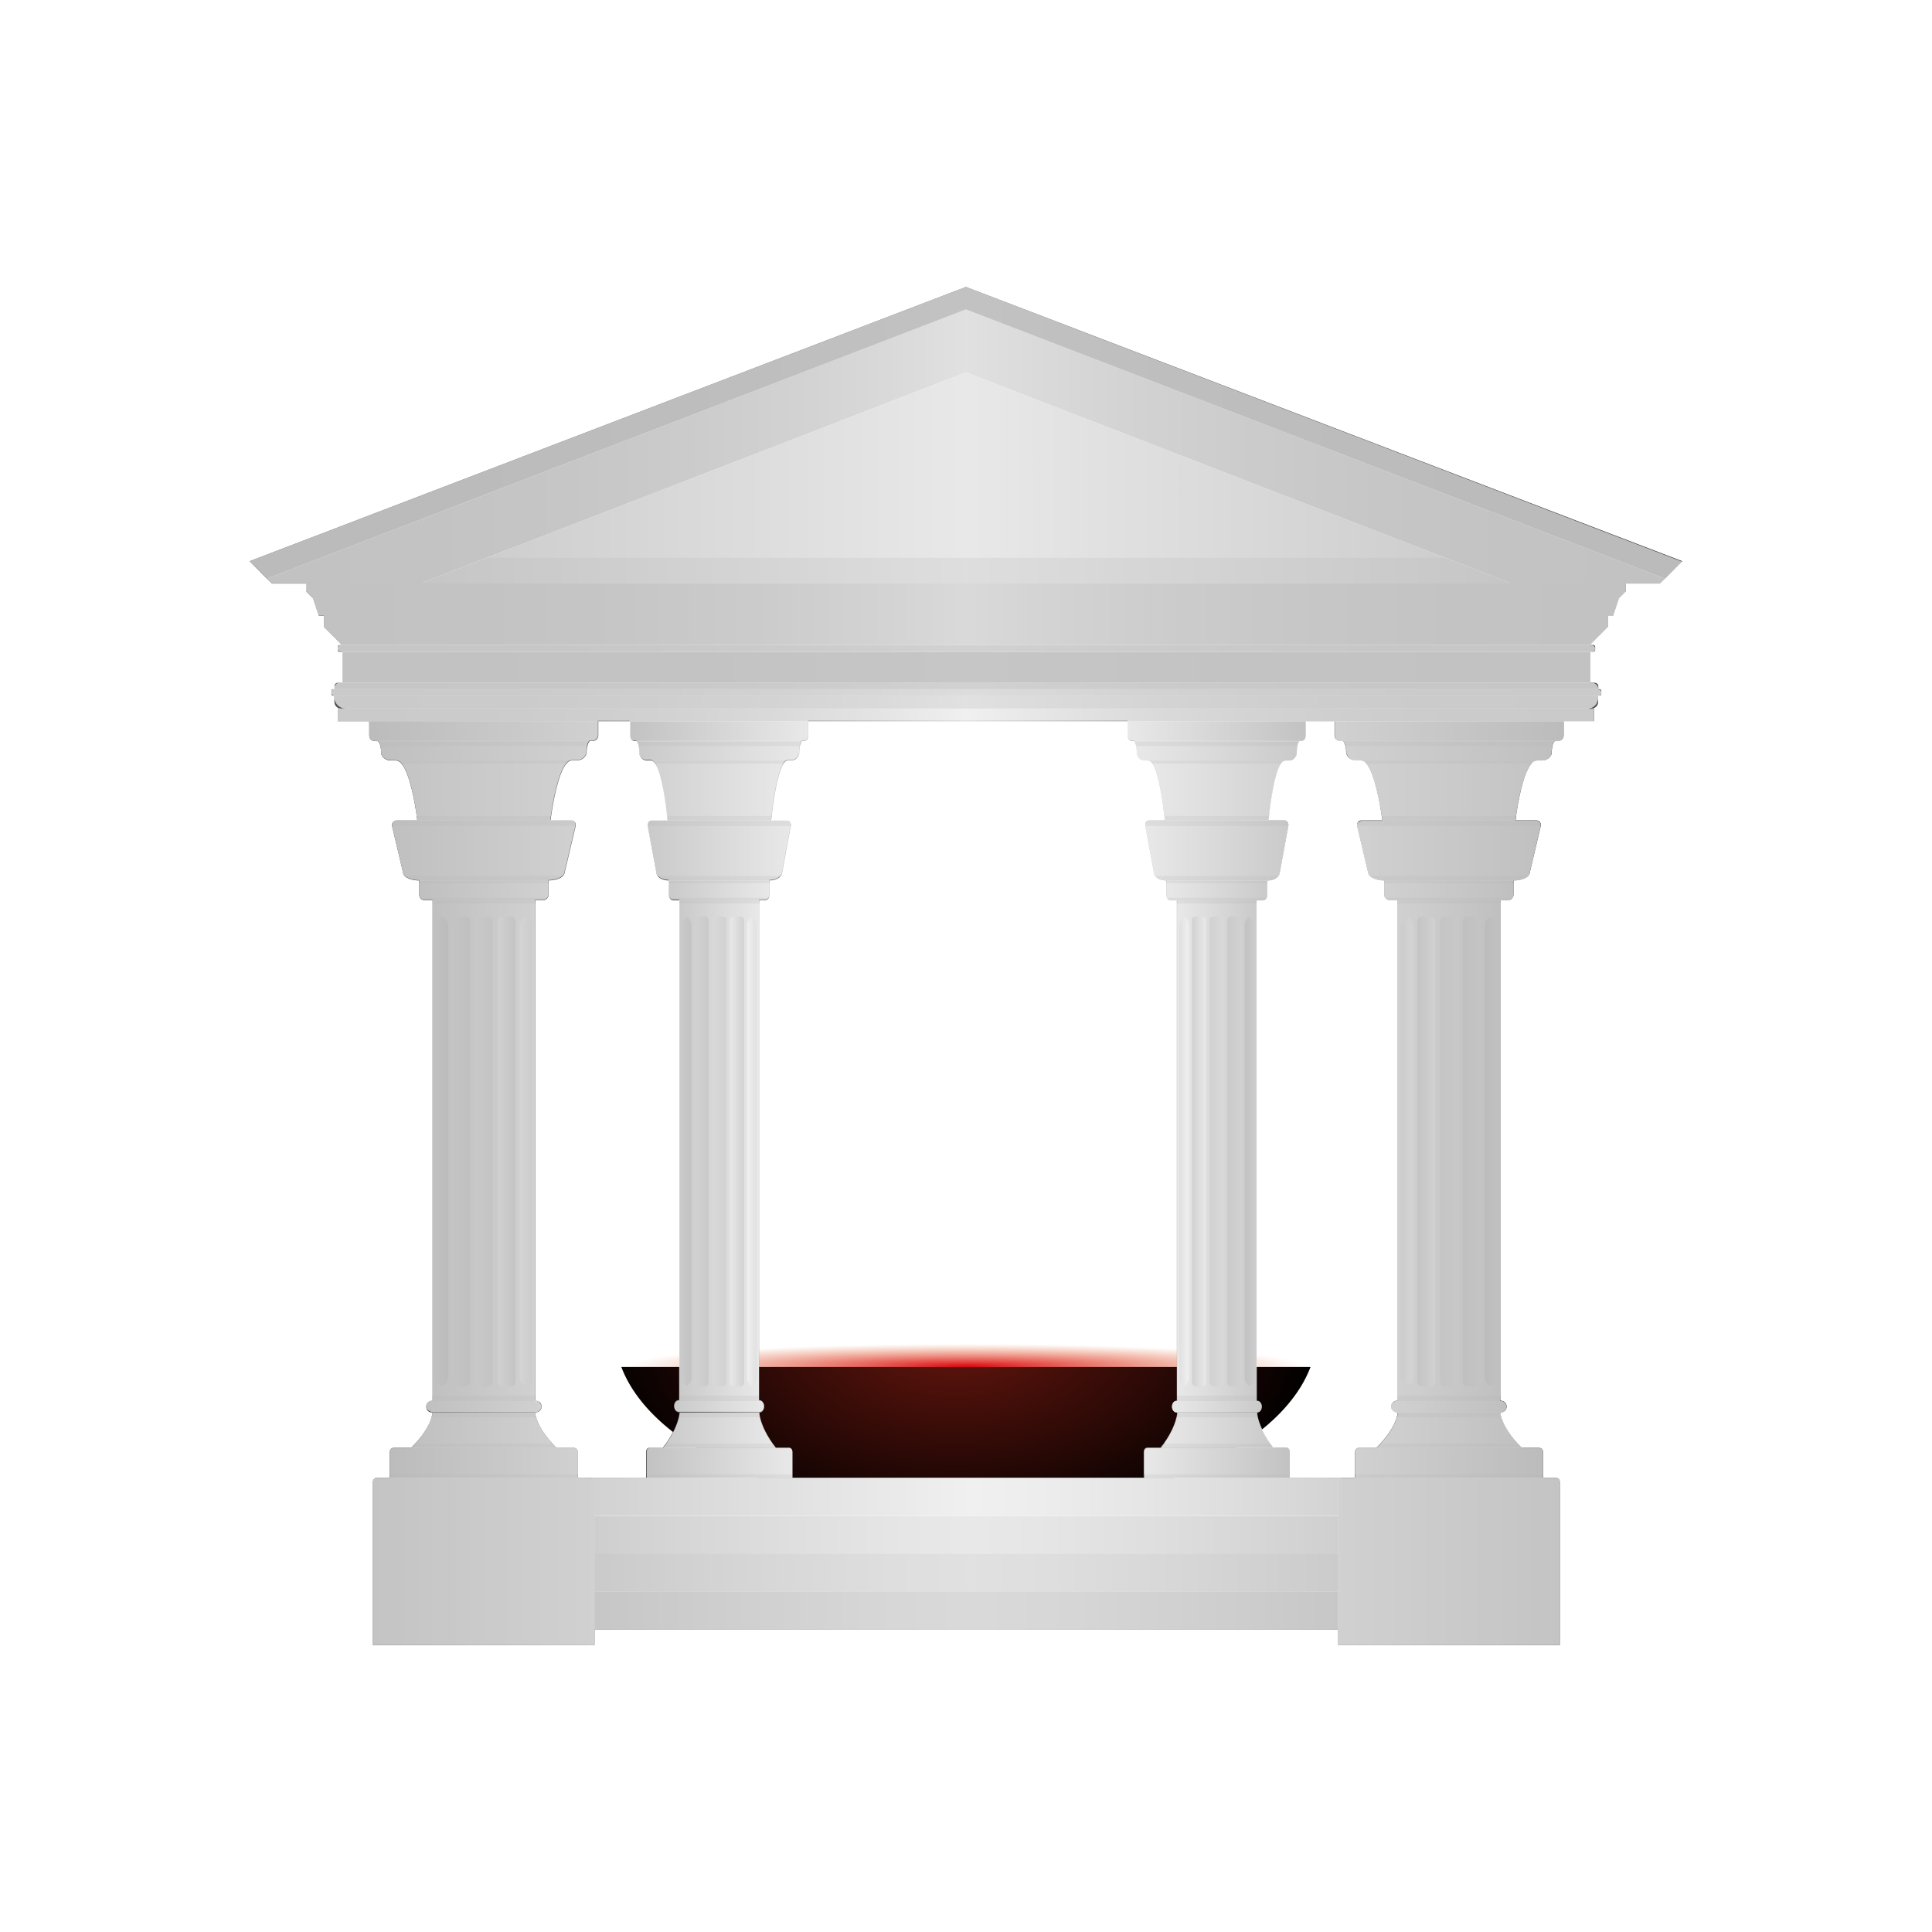 <?xml version="1.0" encoding="utf-8"?>
<!-- Generator: Adobe Illustrator 26.0.3, SVG Export Plug-In . SVG Version: 6.00 Build 0)  -->
<svg version="1.1" id="Livello_1" xmlns="http://www.w3.org/2000/svg" xmlns:xlink="http://www.w3.org/1999/xlink" x="0px" y="0px"
	 viewBox="0 0 141.73 141.73" style="enable-background:new 0 0 141.73 141.73;" xml:space="preserve">
<style type="text/css">
	.st0{fill:url(#SVGID_1_);}
	.st1{fill:url(#SVGID_00000078013606478001915650000015488556213866272930_);}
	.st2{fill:url(#SVGID_00000051383244541743608580000012498663084183833763_);}
	.st3{fill:url(#SVGID_00000101804284934684867100000006275700898786223250_);}
	.st4{fill:url(#SVGID_00000150066190458540044900000014743716298117444001_);}
	.st5{fill:url(#SVGID_00000157996303740012976220000011695497319239495336_);}
	.st6{fill:url(#SVGID_00000070830264028866947670000015702429939730366344_);}
	.st7{fill:url(#SVGID_00000070082925079895532180000003759991949011393196_);}
	.st8{fill:url(#SVGID_00000181790949637288783350000003804609555474523520_);}
	.st9{fill:url(#SVGID_00000018196584212662032630000012422978657156416909_);}
	.st10{fill:url(#SVGID_00000067193891951102001440000012871957374578172080_);}
	.st11{fill:url(#SVGID_00000165951444136241026050000015936098034623851403_);}
	.st12{fill:url(#SVGID_00000074407810290713391820000015926527659966702491_);}
	.st13{fill:url(#SVGID_00000053517458056311668870000017506355265458097839_);}
	.st14{fill:url(#SVGID_00000117664471542864729040000006299747427861099182_);}
	.st15{fill:url(#SVGID_00000055696586751258604550000017542997678399203994_);}
	.st16{fill:url(#SVGID_00000075856961012670044690000012750830470607915687_);}
	.st17{fill:url(#SVGID_00000013161624912058680100000009442537638890412682_);}
	.st18{fill:url(#SVGID_00000180324814346564390690000000802414702244499100_);}
	.st19{fill:url(#SVGID_00000036931580544902310370000014258707522472079771_);}
	.st20{fill:url(#SVGID_00000137823318718096331170000015338344785542475689_);}
	.st21{opacity:0.2;fill:#020203;}
	.st22{fill:url(#SVGID_00000023273909869047192240000008865463178013770144_);}
	.st23{fill:url(#SVGID_00000034076119262525408230000005186156449976091781_);}
	.st24{fill:url(#SVGID_00000036949779319988236590000002435838883778029441_);}
	.st25{fill:url(#SVGID_00000055679036299170541650000001982670552652584332_);}
	.st26{fill:url(#SVGID_00000081639311476668761080000017467635347058107031_);}
	.st27{fill:url(#SVGID_00000159472363367850522610000001404807883790768311_);}
	.st28{fill:url(#SVGID_00000127746982039307928840000011474069567553817009_);}
	.st29{fill:url(#SVGID_00000091697147557081138750000006947071037347562942_);}
	.st30{fill:url(#SVGID_00000154408548829992219850000010434275749729670056_);}
	.st31{fill:url(#SVGID_00000090284435277701637170000013436895179467078335_);}
	.st32{fill:url(#SVGID_00000176030134422243825140000018264932593822007992_);}
	.st33{fill:url(#SVGID_00000116228521858625794510000010362490012859294853_);}
	.st34{fill:url(#SVGID_00000176729894398143042210000000418402238211617435_);}
	.st35{fill:url(#SVGID_00000090290098156384076710000006138919524966678437_);}
	.st36{fill:url(#SVGID_00000036954257562434760930000000189876835417138816_);}
	.st37{fill:url(#SVGID_00000020385845475581336130000005695812316232866716_);}
	.st38{fill:url(#SVGID_00000142879100355469886970000016424025286281340552_);}
	.st39{fill:url(#SVGID_00000108305101324302465880000008345066629332936322_);}
	.st40{fill:url(#SVGID_00000131339783588470443800000013893638165036388507_);}
	.st41{fill:url(#SVGID_00000087391782737653796040000012362023411601146791_);}
	.st42{fill:url(#SVGID_00000003096906606409679050000014040649813889248389_);}
	.st43{fill:url(#SVGID_00000023238623011694602400000010717363275802777477_);}
	.st44{fill:url(#SVGID_00000098902643761959275510000009945316010276711045_);}
	.st45{fill:url(#SVGID_00000103969285184279856110000017361688963385324684_);}
	.st46{fill:url(#SVGID_00000076579160769412211920000002671097010661254071_);}
	.st47{fill:url(#SVGID_00000028315682250195580910000011206820619035168145_);}
	.st48{fill:url(#SVGID_00000031184479900602660090000004555652117815336638_);}
	.st49{fill:url(#SVGID_00000060015286806126358480000011574785773791693969_);}
	.st50{fill:url(#SVGID_00000072987793930706123130000008240025201785861024_);}
	.st51{fill:url(#SVGID_00000138536222928794287100000010715325229640308669_);}
	.st52{fill:url(#SVGID_00000153700914956388332410000006459714187457884335_);}
	.st53{fill:url(#SVGID_00000026161302880669189090000014631534808422406279_);}
	.st54{fill:url(#SVGID_00000173147665586514880720000016811375176049442482_);}
	.st55{fill:url(#SVGID_00000036953914777313659270000014004566565930078347_);}
	.st56{fill:url(#SVGID_00000030456829963373978920000007364803292582903185_);}
	.st57{fill:url(#SVGID_00000155114465183860130220000012582584174564017306_);}
	.st58{fill:url(#SVGID_00000111882012450509189870000007393782234454993028_);}
	.st59{fill:url(#SVGID_00000073685492284218500690000016977974298473494144_);}
	.st60{fill:url(#SVGID_00000019659018128898874780000002638518334627851684_);}
	.st61{fill:url(#SVGID_00000101802178765056393140000014295389606464510099_);}
	.st62{fill:url(#SVGID_00000079449298666181039410000004277593669552932275_);}
	.st63{fill:url(#SVGID_00000049910072988984102550000016557830897913454993_);}
	.st64{fill:url(#SVGID_00000172417415309411179270000009971933814835509173_);}
	.st65{fill:url(#SVGID_00000106119575759134834540000003876619896959817614_);}
	.st66{fill:url(#SVGID_00000125587234311176796720000005895265600585958286_);}
	.st67{fill:url(#SVGID_00000137854286177020964770000008043817847774731918_);}
	.st68{fill:url(#SVGID_00000041288745299023880330000018021344172478648460_);}
	.st69{fill:url(#SVGID_00000044153046174841327160000006351697024047771535_);}
	.st70{fill:url(#SVGID_00000116197607195379147950000003534322961327713947_);}
	.st71{fill:url(#SVGID_00000083067931336716848510000010702263984900274837_);}
	.st72{fill:url(#SVGID_00000031906258885050118960000016979606235682324378_);}
	.st73{fill:url(#SVGID_00000052799686209285193110000002684719558591945634_);}
	.st74{fill:url(#SVGID_00000124120961476785735890000008029796160750527671_);}
	.st75{opacity:0.45;}
	.st76{fill:#020203;}
	.st77{opacity:0.7;}
	.st78{fill:#FFFFFF;}
</style>
<g>
	
		<radialGradient id="SVGID_1_" cx="70.858" cy="173.323" r="24.861" gradientTransform="matrix(1 0 0 0.066 0 88.788)" gradientUnits="userSpaceOnUse">
		<stop  offset="0" style="stop-color:#DF0713"/>
		<stop  offset="1" style="stop-color:#DB5918;stop-opacity:0"/>
	</radialGradient>
	<ellipse class="st0" cx="70.86" cy="100.28" rx="25.28" ry="2.06"/>
	
		<radialGradient id="SVGID_00000182519924386784282830000016820667411604744861_" cx="70.095" cy="97.745" r="26.694" gradientTransform="matrix(1 0 0 0.592 0 39.917)" gradientUnits="userSpaceOnUse">
		<stop  offset="0" style="stop-color:#67160E"/>
		<stop  offset="1" style="stop-color:#000000"/>
	</radialGradient>
	<path style="fill:url(#SVGID_00000182519924386784282830000016820667411604744861_);" d="M96.14,100.28
		c-2.32,6.12-12.76,10.73-25.29,10.73c-12.52,0-22.96-4.61-25.27-10.73H96.14z"/>
	
		<linearGradient id="SVGID_00000125560416012804202120000005231197504681313698_" gradientUnits="userSpaceOnUse" x1="43.1" y1="118.131" x2="99.407" y2="118.131">
		<stop  offset="0" style="stop-color:#404040"/>
		<stop  offset="0.191" style="stop-color:#5E5E5E"/>
		<stop  offset="0.382" style="stop-color:#777777"/>
		<stop  offset="0.5" style="stop-color:#808080"/>
		<stop  offset="0.618" style="stop-color:#777777"/>
		<stop  offset="0.809" style="stop-color:#5E5E5E"/>
		<stop  offset="1" style="stop-color:#404040"/>
	</linearGradient>
	
		<rect x="43.1" y="116.74" style="fill:url(#SVGID_00000125560416012804202120000005231197504681313698_);" width="56.31" height="2.79"/>
	
		<linearGradient id="SVGID_00000002377308217365281440000002862654386741433985_" gradientUnits="userSpaceOnUse" x1="43.1" y1="115.339" x2="99.407" y2="115.339">
		<stop  offset="0" style="stop-color:#4D4D4D"/>
		<stop  offset="0.019" style="stop-color:#505050"/>
		<stop  offset="0.229" style="stop-color:#787878"/>
		<stop  offset="0.397" style="stop-color:#909090"/>
		<stop  offset="0.5" style="stop-color:#999999"/>
		<stop  offset="0.603" style="stop-color:#909090"/>
		<stop  offset="0.771" style="stop-color:#787878"/>
		<stop  offset="0.981" style="stop-color:#505050"/>
		<stop  offset="1" style="stop-color:#4D4D4D"/>
	</linearGradient>
	
		<rect x="43.1" y="113.94" style="fill:url(#SVGID_00000002377308217365281440000002862654386741433985_);" width="56.31" height="2.79"/>
	
		<linearGradient id="SVGID_00000172398241087138530470000015376234850685811114_" gradientUnits="userSpaceOnUse" x1="43.1" y1="112.601" x2="99.407" y2="112.601">
		<stop  offset="0" style="stop-color:#595959"/>
		<stop  offset="0.07" style="stop-color:#6A6A6A"/>
		<stop  offset="0.258" style="stop-color:#919191"/>
		<stop  offset="0.408" style="stop-color:#AAAAAA"/>
		<stop  offset="0.5" style="stop-color:#B3B3B3"/>
		<stop  offset="0.592" style="stop-color:#AAAAAA"/>
		<stop  offset="0.742" style="stop-color:#919191"/>
		<stop  offset="0.93" style="stop-color:#6A6A6A"/>
		<stop  offset="1" style="stop-color:#595959"/>
	</linearGradient>
	
		<rect x="43.1" y="111.21" style="fill:url(#SVGID_00000172398241087138530470000015376234850685811114_);" width="56.31" height="2.79"/>
	
		<linearGradient id="SVGID_00000054968197182810459420000005614775300908293509_" gradientUnits="userSpaceOnUse" x1="43.1" y1="109.809" x2="99.407" y2="109.809">
		<stop  offset="0" style="stop-color:#666666"/>
		<stop  offset="0.5" style="stop-color:#CCCCCC"/>
		<stop  offset="0.583" style="stop-color:#C3C3C3"/>
		<stop  offset="0.719" style="stop-color:#ABABAB"/>
		<stop  offset="0.889" style="stop-color:#838383"/>
		<stop  offset="1" style="stop-color:#666666"/>
	</linearGradient>
	
		<rect x="43.1" y="108.41" style="fill:url(#SVGID_00000054968197182810459420000005614775300908293509_);" width="56.31" height="2.79"/>
	<g>
		
			<linearGradient id="SVGID_00000165215134511775793210000004932779567902238602_" gradientUnits="userSpaceOnUse" x1="27.092" y1="53.643" x2="43.894" y2="53.643">
			<stop  offset="0" style="stop-color:#333333"/>
			<stop  offset="1" style="stop-color:#B3B3B3"/>
		</linearGradient>
		<path style="fill:url(#SVGID_00000165215134511775793210000004932779567902238602_);" d="M43.89,52.91v1.05
			c0,0.22-0.18,0.4-0.4,0.4h-16c-0.22,0-0.4-0.18-0.4-0.4v-1.05H43.89z"/>
		
			<linearGradient id="SVGID_00000063635499828122775680000011937906265779912341_" gradientUnits="userSpaceOnUse" x1="27.725" y1="55.081" x2="43.268" y2="55.081">
			<stop  offset="0" style="stop-color:#4D4D4D"/>
			<stop  offset="1" style="stop-color:#B3B3B3"/>
		</linearGradient>
		<path style="fill:url(#SVGID_00000063635499828122775680000011937906265779912341_);" d="M43.27,54.37
			c-0.09,0.06-0.15,0.21-0.18,0.36c-0.06,0.27-0.06,0.57-0.06,0.57c-0.11,0.29-0.38,0.49-0.7,0.49H28.65
			c-0.31,0-0.58-0.19-0.69-0.48c0,0,0.01-0.31-0.05-0.57c-0.03-0.16-0.09-0.3-0.19-0.36H43.27z"/>
		
			<linearGradient id="SVGID_00000042727967717887289510000007369856279363278780_" gradientUnits="userSpaceOnUse" x1="28.744" y1="62.391" x2="42.241" y2="62.391">
			<stop  offset="0" style="stop-color:#4D4D4D"/>
			<stop  offset="1" style="stop-color:#B3B3B3"/>
		</linearGradient>
		<path style="fill:url(#SVGID_00000042727967717887289510000007369856279363278780_);" d="M42.23,60.6L42.23,60.6l-0.82,3.47
			c-0.02,0.06-0.05,0.13-0.1,0.18c-0.19,0.2-0.6,0.34-1.06,0.34h-9.51c-0.46,0-0.87-0.14-1.06-0.34c-0.05-0.06-0.09-0.12-0.1-0.18
			l-0.82-3.47l0,0c-0.05-0.21,0.11-0.41,0.32-0.41h12.83C42.12,60.19,42.28,60.39,42.23,60.6z"/>
		
			<linearGradient id="SVGID_00000126281331548497840100000006963133564938086841_" gradientUnits="userSpaceOnUse" x1="30.741" y1="65.318" x2="40.244" y2="65.318">
			<stop  offset="0" style="stop-color:#4D4D4D"/>
			<stop  offset="1" style="stop-color:#B3B3B3"/>
		</linearGradient>
		<path style="fill:url(#SVGID_00000126281331548497840100000006963133564938086841_);" d="M40.24,64.59v1.03
			c0,0.09-0.03,0.17-0.07,0.24c-0.08,0.11-0.21,0.19-0.35,0.19h-8.64c-0.15,0-0.28-0.07-0.36-0.19c-0.05-0.07-0.07-0.15-0.07-0.24
			v-1.03H40.24z"/>
		
			<linearGradient id="SVGID_00000016771589298092787630000006384368530698811520_" gradientUnits="userSpaceOnUse" x1="31.732" y1="84.41" x2="39.253" y2="84.41">
			<stop  offset="0" style="stop-color:#4D4D4D"/>
			<stop  offset="1" style="stop-color:#B3B3B3"/>
		</linearGradient>
		
			<rect x="31.73" y="66.05" style="fill:url(#SVGID_00000016771589298092787630000006384368530698811520_);" width="7.52" height="36.73"/>
		
			<linearGradient id="SVGID_00000001637480839130290270000000942218047692094399_" gradientUnits="userSpaceOnUse" x1="31.263" y1="103.187" x2="39.723" y2="103.187">
			<stop  offset="0" style="stop-color:#4D4D4D"/>
			<stop  offset="1" style="stop-color:#B3B3B3"/>
		</linearGradient>
		<path style="fill:url(#SVGID_00000001637480839130290270000000942218047692094399_);" d="M39.29,103.62h-7.6
			c-0.24,0-0.43-0.19-0.43-0.43l0,0c0-0.24,0.19-0.43,0.43-0.43h7.6c0.24,0,0.43,0.19,0.43,0.43l0,0
			C39.72,103.42,39.53,103.62,39.29,103.62z"/>
		
			<linearGradient id="SVGID_00000020366589117828002570000000407082671108760216_" gradientUnits="userSpaceOnUse" x1="30.168" y1="104.916" x2="40.818" y2="104.916">
			<stop  offset="0" style="stop-color:#4D4D4D"/>
			<stop  offset="1" style="stop-color:#B3B3B3"/>
		</linearGradient>
		<path style="fill:url(#SVGID_00000020366589117828002570000000407082671108760216_);" d="M40.82,106.21H30.17
			c0.11-0.11,0.21-0.21,0.3-0.31c0.79-0.86,1.08-1.55,1.2-1.93c0.07-0.22,0.07-0.35,0.07-0.35h7.52c0,0,0,0.12,0.07,0.35
			c0.11,0.39,0.41,1.07,1.2,1.93C40.61,106,40.71,106.11,40.82,106.21z"/>
		
			<linearGradient id="SVGID_00000169549957976700884700000006917810736430953876_" gradientUnits="userSpaceOnUse" x1="28.604" y1="107.314" x2="42.382" y2="107.314">
			<stop  offset="0" style="stop-color:#333333"/>
			<stop  offset="1" style="stop-color:#B3B3B3"/>
		</linearGradient>
		<path style="fill:url(#SVGID_00000169549957976700884700000006917810736430953876_);" d="M42.38,106.51v1.9H28.6v-1.9
			c0-0.17,0.13-0.3,0.3-0.3h13.18C42.25,106.21,42.38,106.35,42.38,106.51z"/>
		
			<linearGradient id="SVGID_00000180356152182452110910000006737277876912920734_" gradientUnits="userSpaceOnUse" x1="27.361" y1="114.549" x2="43.625" y2="114.549">
			<stop  offset="0" style="stop-color:#666666"/>
			<stop  offset="1" style="stop-color:#B3B3B3"/>
		</linearGradient>
		<path style="fill:url(#SVGID_00000180356152182452110910000006737277876912920734_);" d="M43.62,120.68H27.36v-11.99
			c0-0.15,0.13-0.28,0.28-0.28h15.7c0.15,0,0.28,0.13,0.28,0.28V120.68z"/>
		
			<linearGradient id="SVGID_00000159444679779579977820000006331551706087634343_" gradientUnits="userSpaceOnUse" x1="34.831" y1="84.465" x2="36.154" y2="84.465">
			<stop  offset="0" style="stop-color:#808080"/>
			<stop  offset="1" style="stop-color:#666666"/>
		</linearGradient>
		<path style="fill:url(#SVGID_00000159444679779579977820000006331551706087634343_);" d="M35.81,101.7h-0.64
			c-0.19,0-0.34-0.15-0.34-0.34V67.58c0-0.19,0.15-0.34,0.34-0.34h0.64c0.19,0,0.34,0.15,0.34,0.34v33.78
			C36.15,101.54,36,101.7,35.81,101.7z"/>
		
			<linearGradient id="SVGID_00000104690644944742315330000007774225331793323654_" gradientUnits="userSpaceOnUse" x1="36.5" y1="84.465" x2="37.823" y2="84.465">
			<stop  offset="0" style="stop-color:#B3B3B3"/>
			<stop  offset="1" style="stop-color:#666666"/>
		</linearGradient>
		<path style="fill:url(#SVGID_00000104690644944742315330000007774225331793323654_);" d="M37.48,101.7h-0.64
			c-0.19,0-0.34-0.15-0.34-0.34V67.58c0-0.19,0.15-0.34,0.34-0.34h0.64c0.19,0,0.34,0.15,0.34,0.34v33.78
			C37.82,101.54,37.67,101.7,37.48,101.7z"/>
		
			<linearGradient id="SVGID_00000112612647908143599930000003243398008028280500_" gradientUnits="userSpaceOnUse" x1="33.163" y1="84.465" x2="34.486" y2="84.465">
			<stop  offset="0" style="stop-color:#666666"/>
			<stop  offset="1" style="stop-color:#4D4D4D"/>
		</linearGradient>
		<path style="fill:url(#SVGID_00000112612647908143599930000003243398008028280500_);" d="M34.14,101.7H33.5
			c-0.19,0-0.34-0.15-0.34-0.34V67.58c0-0.19,0.15-0.34,0.34-0.34h0.64c0.19,0,0.34,0.15,0.34,0.34v33.78
			C34.49,101.54,34.33,101.7,34.14,101.7z"/>
		
			<linearGradient id="SVGID_00000118375084550922624760000000601611765921821845_" gradientUnits="userSpaceOnUse" x1="31.964" y1="84.465" x2="32.87" y2="84.465">
			<stop  offset="0" style="stop-color:#4D4D4D"/>
			<stop  offset="1" style="stop-color:#333333"/>
		</linearGradient>
		<path style="fill:url(#SVGID_00000118375084550922624760000000601611765921821845_);" d="M32.42,67.27
			c-0.26,0.09-0.45,0.34-0.45,0.63v33.14c0,0.29,0.19,0.54,0.45,0.63c0.26-0.09,0.45-0.34,0.45-0.63V67.9
			C32.87,67.6,32.68,67.36,32.42,67.27z"/>
		
			<linearGradient id="SVGID_00000054969346243307053940000004377921871832777361_" gradientUnits="userSpaceOnUse" x1="38.116" y1="84.465" x2="39.022" y2="84.465">
			<stop  offset="0" style="stop-color:#CCCCCC"/>
			<stop  offset="1" style="stop-color:#999999"/>
		</linearGradient>
		<path style="fill:url(#SVGID_00000054969346243307053940000004377921871832777361_);" d="M38.57,67.27
			c-0.26,0.09-0.45,0.34-0.45,0.63v33.14c0,0.29,0.19,0.54,0.45,0.63c0.26-0.09,0.45-0.34,0.45-0.63V67.9
			C39.02,67.6,38.83,67.36,38.57,67.27z"/>
		
			<linearGradient id="SVGID_00000042729633019989692830000000723834571650711435_" gradientUnits="userSpaceOnUse" x1="29.047" y1="57.992" x2="41.946" y2="57.992">
			<stop  offset="0" style="stop-color:#666666"/>
			<stop  offset="1" style="stop-color:#B3B3B3"/>
		</linearGradient>
		<path style="fill:url(#SVGID_00000042729633019989692830000000723834571650711435_);" d="M41.95,55.79c-0.14,0-0.28,0.08-0.4,0.23
			c-0.62,0.73-1,2.98-1.12,3.84c-0.03,0.21-0.05,0.33-0.05,0.33h-9.77c0,0-0.01-0.12-0.04-0.33c-0.12-0.85-0.49-3.11-1.12-3.84
			c-0.12-0.15-0.26-0.23-0.41-0.23H41.95z"/>
		<path class="st21" d="M43.27,54.37c-0.09,0.06-0.15,0.21-0.18,0.36H27.91c-0.03-0.16-0.09-0.3-0.19-0.36H43.27z"/>
		<path class="st21" d="M41.95,55.79c-0.14,0-0.28,0.08-0.4,0.23H29.45c-0.12-0.15-0.26-0.23-0.41-0.23H41.95z"/>
		<path class="st21" d="M42.23,60.6L42.23,60.6l-13.48,0l0,0c-0.05-0.21,0.11-0.41,0.32-0.41h1.53c0,0-0.01-0.12-0.04-0.33h9.86
			c-0.03,0.21-0.05,0.33-0.05,0.33h1.53C42.12,60.19,42.28,60.39,42.23,60.6z"/>
		<path class="st21" d="M41.31,64.25c-0.19,0.2-0.6,0.34-1.06,0.34v0.2h-9.5v-0.2h-0.01c-0.46,0-0.87-0.14-1.06-0.34H41.31z"/>
		<path class="st21" d="M40.17,65.86c-0.08,0.11-0.21,0.19-0.35,0.19h-0.56v0.23h-7.52v-0.23h-0.56c-0.15,0-0.28-0.07-0.36-0.19
			H40.17z"/>
		<rect x="31.73" y="102.38" class="st21" width="7.52" height="0.4"/>
		<path class="st21" d="M39.32,103.97h-7.66c0.07-0.22,0.07-0.35,0.07-0.35h7.52C39.25,103.62,39.26,103.74,39.32,103.97z"/>
		<path class="st21" d="M40.82,106.21H30.17c0.11-0.11,0.21-0.21,0.3-0.31h10.05C40.61,106,40.71,106.11,40.82,106.21z"/>
		<rect x="28.6" y="108.15" class="st21" width="13.78" height="0.26"/>
	</g>
	<g>
		
			<linearGradient id="SVGID_00000016772528065218642790000003869314208516368776_" gradientUnits="userSpaceOnUse" x1="1384.223" y1="53.643" x2="1401.025" y2="53.643" gradientTransform="matrix(-1 0 0 1 1498.92 0)">
			<stop  offset="0" style="stop-color:#333333"/>
			<stop  offset="1" style="stop-color:#B3B3B3"/>
		</linearGradient>
		<path style="fill:url(#SVGID_00000016772528065218642790000003869314208516368776_);" d="M97.9,52.91v1.05
			c0,0.22,0.18,0.4,0.4,0.4h16c0.22,0,0.4-0.18,0.4-0.4v-1.05H97.9z"/>
		
			<linearGradient id="SVGID_00000009568895737318357920000005015193118959649190_" gradientUnits="userSpaceOnUse" x1="1384.856" y1="55.081" x2="1400.399" y2="55.081" gradientTransform="matrix(-1 0 0 1 1498.92 0)">
			<stop  offset="0" style="stop-color:#4D4D4D"/>
			<stop  offset="1" style="stop-color:#B3B3B3"/>
		</linearGradient>
		<path style="fill:url(#SVGID_00000009568895737318357920000005015193118959649190_);" d="M98.52,54.37
			c0.09,0.06,0.15,0.21,0.18,0.36c0.06,0.27,0.06,0.57,0.06,0.57c0.11,0.29,0.38,0.49,0.7,0.49h13.68c0.31,0,0.58-0.19,0.69-0.48
			c0,0-0.01-0.31,0.05-0.57c0.03-0.16,0.09-0.3,0.19-0.36H98.52z"/>
		
			<linearGradient id="SVGID_00000110441904038818872860000005858736219637998743_" gradientUnits="userSpaceOnUse" x1="1385.876" y1="62.391" x2="1399.373" y2="62.391" gradientTransform="matrix(-1 0 0 1 1498.92 0)">
			<stop  offset="0" style="stop-color:#4D4D4D"/>
			<stop  offset="1" style="stop-color:#B3B3B3"/>
		</linearGradient>
		<path style="fill:url(#SVGID_00000110441904038818872860000005858736219637998743_);" d="M99.56,60.6L99.56,60.6l0.82,3.47
			c0.02,0.06,0.05,0.13,0.1,0.18c0.19,0.2,0.6,0.34,1.06,0.34h9.51c0.46,0,0.87-0.14,1.06-0.34c0.05-0.06,0.09-0.12,0.1-0.18
			l0.82-3.47l0,0c0.05-0.21-0.11-0.41-0.32-0.41H99.88C99.67,60.19,99.51,60.39,99.56,60.6z"/>
		
			<linearGradient id="SVGID_00000155106732420619863720000010986415310167893951_" gradientUnits="userSpaceOnUse" x1="1387.873" y1="65.318" x2="1397.375" y2="65.318" gradientTransform="matrix(-1 0 0 1 1498.92 0)">
			<stop  offset="0" style="stop-color:#4D4D4D"/>
			<stop  offset="1" style="stop-color:#B3B3B3"/>
		</linearGradient>
		<path style="fill:url(#SVGID_00000155106732420619863720000010986415310167893951_);" d="M101.54,64.59v1.03
			c0,0.09,0.03,0.17,0.07,0.24c0.08,0.11,0.21,0.19,0.35,0.19h8.64c0.15,0,0.28-0.07,0.36-0.19c0.05-0.07,0.07-0.15,0.07-0.24v-1.03
			H101.54z"/>
		
			<linearGradient id="SVGID_00000044149122328733649430000002174257515926008222_" gradientUnits="userSpaceOnUse" x1="1388.863" y1="84.41" x2="1396.385" y2="84.41" gradientTransform="matrix(-1 0 0 1 1498.92 0)">
			<stop  offset="0" style="stop-color:#4D4D4D"/>
			<stop  offset="1" style="stop-color:#B3B3B3"/>
		</linearGradient>
		
			<rect x="102.54" y="66.05" style="fill:url(#SVGID_00000044149122328733649430000002174257515926008222_);" width="7.52" height="36.73"/>
		
			<linearGradient id="SVGID_00000051356818289629780630000010056811081787531931_" gradientUnits="userSpaceOnUse" x1="1388.394" y1="103.187" x2="1396.854" y2="103.187" gradientTransform="matrix(-1 0 0 1 1498.92 0)">
			<stop  offset="0" style="stop-color:#4D4D4D"/>
			<stop  offset="1" style="stop-color:#B3B3B3"/>
		</linearGradient>
		<path style="fill:url(#SVGID_00000051356818289629780630000010056811081787531931_);" d="M102.5,103.62h7.6
			c0.24,0,0.43-0.19,0.43-0.43l0,0c0-0.24-0.19-0.43-0.43-0.43h-7.6c-0.24,0-0.43,0.19-0.43,0.43l0,0
			C102.07,103.42,102.26,103.62,102.5,103.62z"/>
		
			<linearGradient id="SVGID_00000147208103106963044600000009406080227883903368_" gradientUnits="userSpaceOnUse" x1="1387.299" y1="104.916" x2="1397.949" y2="104.916" gradientTransform="matrix(-1 0 0 1 1498.92 0)">
			<stop  offset="0" style="stop-color:#4D4D4D"/>
			<stop  offset="1" style="stop-color:#B3B3B3"/>
		</linearGradient>
		<path style="fill:url(#SVGID_00000147208103106963044600000009406080227883903368_);" d="M100.97,106.21h10.65
			c-0.11-0.11-0.21-0.21-0.3-0.31c-0.79-0.86-1.08-1.55-1.2-1.93c-0.07-0.22-0.07-0.35-0.07-0.35h-7.52c0,0,0,0.12-0.07,0.35
			c-0.11,0.39-0.41,1.07-1.2,1.93C101.18,106,101.08,106.11,100.97,106.21z"/>
		
			<linearGradient id="SVGID_00000120527863387675156940000005112626597254599557_" gradientUnits="userSpaceOnUse" x1="1385.735" y1="107.314" x2="1399.513" y2="107.314" gradientTransform="matrix(-1 0 0 1 1498.92 0)">
			<stop  offset="0" style="stop-color:#333333"/>
			<stop  offset="1" style="stop-color:#B3B3B3"/>
		</linearGradient>
		<path style="fill:url(#SVGID_00000120527863387675156940000005112626597254599557_);" d="M99.41,106.51v1.9h13.78v-1.9
			c0-0.17-0.13-0.3-0.3-0.3H99.71C99.54,106.21,99.41,106.35,99.41,106.51z"/>
		
			<linearGradient id="SVGID_00000065051193856501299370000011371091167828653452_" gradientUnits="userSpaceOnUse" x1="1384.492" y1="114.549" x2="1400.756" y2="114.549" gradientTransform="matrix(-1 0 0 1 1498.92 0)">
			<stop  offset="0" style="stop-color:#666666"/>
			<stop  offset="1" style="stop-color:#B3B3B3"/>
		</linearGradient>
		<path style="fill:url(#SVGID_00000065051193856501299370000011371091167828653452_);" d="M98.16,120.68h16.26v-11.99
			c0-0.15-0.13-0.28-0.28-0.28h-15.7c-0.15,0-0.28,0.13-0.28,0.28V120.68z"/>
		
			<linearGradient id="SVGID_00000008831531098874774340000002932975854297078421_" gradientUnits="userSpaceOnUse" x1="1391.963" y1="84.465" x2="1393.286" y2="84.465" gradientTransform="matrix(-1 0 0 1 1498.92 0)">
			<stop  offset="0" style="stop-color:#808080"/>
			<stop  offset="1" style="stop-color:#666666"/>
		</linearGradient>
		<path style="fill:url(#SVGID_00000008831531098874774340000002932975854297078421_);" d="M105.98,101.7h0.64
			c0.19,0,0.34-0.15,0.34-0.34V67.58c0-0.19-0.15-0.34-0.34-0.34h-0.64c-0.19,0-0.34,0.15-0.34,0.34v33.78
			C105.63,101.54,105.79,101.7,105.98,101.7z"/>
		
			<linearGradient id="SVGID_00000166669453794218869690000011757429633546917784_" gradientUnits="userSpaceOnUse" x1="1393.631" y1="84.465" x2="1394.954" y2="84.465" gradientTransform="matrix(-1 0 0 1 1498.92 0)">
			<stop  offset="0" style="stop-color:#B3B3B3"/>
			<stop  offset="1" style="stop-color:#666666"/>
		</linearGradient>
		<path style="fill:url(#SVGID_00000166669453794218869690000011757429633546917784_);" d="M104.31,101.7h0.64
			c0.19,0,0.34-0.15,0.34-0.34V67.58c0-0.19-0.15-0.34-0.34-0.34h-0.64c-0.19,0-0.34,0.15-0.34,0.34v33.78
			C103.97,101.54,104.12,101.7,104.31,101.7z"/>
		
			<linearGradient id="SVGID_00000067942237120302348850000000000438563017174164_" gradientUnits="userSpaceOnUse" x1="1390.294" y1="84.465" x2="1391.617" y2="84.465" gradientTransform="matrix(-1 0 0 1 1498.92 0)">
			<stop  offset="0" style="stop-color:#666666"/>
			<stop  offset="1" style="stop-color:#4D4D4D"/>
		</linearGradient>
		<path style="fill:url(#SVGID_00000067942237120302348850000000000438563017174164_);" d="M107.64,101.7h0.64
			c0.19,0,0.34-0.15,0.34-0.34V67.58c0-0.19-0.15-0.34-0.34-0.34h-0.64c-0.19,0-0.34,0.15-0.34,0.34v33.78
			C107.3,101.54,107.46,101.7,107.64,101.7z"/>
		
			<linearGradient id="SVGID_00000090990093946038559210000007950770205576209822_" gradientUnits="userSpaceOnUse" x1="1389.095" y1="84.465" x2="1390.001" y2="84.465" gradientTransform="matrix(-1 0 0 1 1498.92 0)">
			<stop  offset="0" style="stop-color:#4D4D4D"/>
			<stop  offset="1" style="stop-color:#333333"/>
		</linearGradient>
		<path style="fill:url(#SVGID_00000090990093946038559210000007950770205576209822_);" d="M109.37,67.27
			c0.26,0.09,0.45,0.34,0.45,0.63v33.14c0,0.29-0.19,0.54-0.45,0.63c-0.26-0.09-0.45-0.34-0.45-0.63V67.9
			C108.92,67.6,109.11,67.36,109.37,67.27z"/>
		
			<linearGradient id="SVGID_00000123437783676287639300000008585202239224617917_" gradientUnits="userSpaceOnUse" x1="1395.247" y1="84.465" x2="1396.153" y2="84.465" gradientTransform="matrix(-1 0 0 1 1498.92 0)">
			<stop  offset="0" style="stop-color:#CCCCCC"/>
			<stop  offset="1" style="stop-color:#999999"/>
		</linearGradient>
		<path style="fill:url(#SVGID_00000123437783676287639300000008585202239224617917_);" d="M103.22,67.27
			c0.26,0.09,0.45,0.34,0.45,0.63v33.14c0,0.29-0.19,0.54-0.45,0.63c-0.26-0.09-0.45-0.34-0.45-0.63V67.9
			C102.77,67.6,102.96,67.36,103.22,67.27z"/>
		
			<linearGradient id="SVGID_00000163049386125781782240000010189654858558348212_" gradientUnits="userSpaceOnUse" x1="1386.178" y1="57.992" x2="1399.077" y2="57.992" gradientTransform="matrix(-1 0 0 1 1498.92 0)">
			<stop  offset="0" style="stop-color:#666666"/>
			<stop  offset="1" style="stop-color:#B3B3B3"/>
		</linearGradient>
		<path style="fill:url(#SVGID_00000163049386125781782240000010189654858558348212_);" d="M99.84,55.79c0.14,0,0.28,0.08,0.4,0.23
			c0.62,0.73,1,2.98,1.12,3.84c0.03,0.21,0.05,0.33,0.05,0.33h9.77c0,0,0.01-0.12,0.04-0.33c0.12-0.85,0.49-3.11,1.12-3.84
			c0.12-0.15,0.26-0.23,0.41-0.23H99.84z"/>
		<path class="st21" d="M98.52,54.37c0.09,0.06,0.15,0.21,0.18,0.36h15.17c0.03-0.16,0.09-0.3,0.19-0.36H98.52z"/>
		<path class="st21" d="M99.84,55.79c0.14,0,0.28,0.08,0.4,0.23h12.09c0.12-0.15,0.26-0.23,0.41-0.23H99.84z"/>
		<path class="st21" d="M99.56,60.6L99.56,60.6l13.48,0l0,0c0.05-0.21-0.11-0.41-0.32-0.41h-1.53c0,0,0.01-0.12,0.04-0.33h-9.86
			c0.03,0.21,0.05,0.33,0.05,0.33h-1.53C99.67,60.19,99.51,60.39,99.56,60.6z"/>
		<path class="st21" d="M100.48,64.25c0.19,0.2,0.6,0.34,1.06,0.34v0.2h9.5v-0.2h0.01c0.46,0,0.87-0.14,1.06-0.34H100.48z"/>
		<path class="st21" d="M101.62,65.86c0.08,0.11,0.21,0.19,0.35,0.19h0.56v0.23h7.52v-0.23h0.56c0.15,0,0.28-0.07,0.36-0.19H101.62z
			"/>
		<rect x="102.54" y="102.38" class="st21" width="7.52" height="0.4"/>
		<path class="st21" d="M102.47,103.97h7.66c-0.07-0.22-0.07-0.35-0.07-0.35h-7.52C102.54,103.62,102.53,103.74,102.47,103.97z"/>
		<path class="st21" d="M100.97,106.21h10.65c-0.11-0.11-0.21-0.21-0.3-0.31h-10.05C101.18,106,101.08,106.11,100.97,106.21z"/>
		<rect x="99.41" y="108.15" class="st21" width="13.78" height="0.26"/>
	</g>
	<g>
		
			<linearGradient id="SVGID_00000121966097182760128980000011258681189570955655_" gradientUnits="userSpaceOnUse" x1="46.226" y1="53.643" x2="59.304" y2="53.643">
			<stop  offset="0" style="stop-color:#333333"/>
			<stop  offset="1" style="stop-color:#B3B3B3"/>
		</linearGradient>
		<path style="fill:url(#SVGID_00000121966097182760128980000011258681189570955655_);" d="M59.3,52.91v1.05
			c0,0.22-0.14,0.4-0.31,0.4H46.54c-0.17,0-0.31-0.18-0.31-0.4v-1.05H59.3z"/>
		
			<linearGradient id="SVGID_00000062895161861293992130000016758020248798169499_" gradientUnits="userSpaceOnUse" x1="46.719" y1="55.081" x2="58.817" y2="55.081">
			<stop  offset="0" style="stop-color:#4D4D4D"/>
			<stop  offset="1" style="stop-color:#B3B3B3"/>
		</linearGradient>
		<path style="fill:url(#SVGID_00000062895161861293992130000016758020248798169499_);" d="M58.82,54.37
			c-0.07,0.06-0.11,0.21-0.14,0.36c-0.05,0.27-0.05,0.57-0.05,0.57c-0.08,0.29-0.3,0.49-0.54,0.49H47.44
			c-0.24,0-0.46-0.19-0.54-0.48c0,0,0.01-0.31-0.04-0.57c-0.03-0.16-0.07-0.3-0.15-0.36H58.82z"/>
		
			<linearGradient id="SVGID_00000070096308541099125070000017506284454336037513_" gradientUnits="userSpaceOnUse" x1="47.513" y1="62.391" x2="58.018" y2="62.391">
			<stop  offset="0" style="stop-color:#4D4D4D"/>
			<stop  offset="1" style="stop-color:#B3B3B3"/>
		</linearGradient>
		<path style="fill:url(#SVGID_00000070096308541099125070000017506284454336037513_);" d="M58.01,60.6L58.01,60.6l-0.64,3.47
			c-0.01,0.06-0.04,0.13-0.08,0.18c-0.15,0.2-0.46,0.34-0.83,0.34h-7.4c-0.36,0-0.68-0.14-0.82-0.34c-0.04-0.06-0.07-0.12-0.08-0.18
			l-0.64-3.47l0,0c-0.04-0.21,0.09-0.41,0.25-0.41h9.99C57.93,60.19,58.05,60.39,58.01,60.6z"/>
		
			<linearGradient id="SVGID_00000115501130441802542020000012009534750639805619_" gradientUnits="userSpaceOnUse" x1="49.067" y1="65.318" x2="56.463" y2="65.318">
			<stop  offset="0" style="stop-color:#4D4D4D"/>
			<stop  offset="1" style="stop-color:#B3B3B3"/>
		</linearGradient>
		<path style="fill:url(#SVGID_00000115501130441802542020000012009534750639805619_);" d="M56.46,64.59v1.03
			c0,0.09-0.02,0.17-0.06,0.24c-0.06,0.11-0.16,0.19-0.28,0.19H49.4c-0.11,0-0.22-0.07-0.28-0.19c-0.04-0.07-0.06-0.15-0.06-0.24
			v-1.03H56.46z"/>
		
			<linearGradient id="SVGID_00000107581935756744016820000009887500177447134104_" gradientUnits="userSpaceOnUse" x1="49.838" y1="84.41" x2="55.692" y2="84.41">
			<stop  offset="0" style="stop-color:#4D4D4D"/>
			<stop  offset="1" style="stop-color:#B3B3B3"/>
		</linearGradient>
		
			<rect x="49.84" y="66.05" style="fill:url(#SVGID_00000107581935756744016820000009887500177447134104_);" width="5.85" height="36.73"/>
		
			<linearGradient id="SVGID_00000066508758061930385960000004572231472020754082_" gradientUnits="userSpaceOnUse" x1="49.473" y1="103.187" x2="56.057" y2="103.187">
			<stop  offset="0" style="stop-color:#4D4D4D"/>
			<stop  offset="1" style="stop-color:#B3B3B3"/>
		</linearGradient>
		<path style="fill:url(#SVGID_00000066508758061930385960000004572231472020754082_);" d="M55.72,103.62h-5.91
			c-0.19,0-0.34-0.19-0.34-0.43l0,0c0-0.24,0.15-0.43,0.34-0.43h5.91c0.19,0,0.34,0.19,0.34,0.43l0,0
			C56.06,103.42,55.91,103.62,55.72,103.62z"/>
		
			<linearGradient id="SVGID_00000072249924379163214420000001846337638540602022_" gradientUnits="userSpaceOnUse" x1="48.621" y1="104.916" x2="56.91" y2="104.916">
			<stop  offset="0" style="stop-color:#4D4D4D"/>
			<stop  offset="1" style="stop-color:#B3B3B3"/>
		</linearGradient>
		<path style="fill:url(#SVGID_00000072249924379163214420000001846337638540602022_);" d="M56.91,106.21h-8.29
			c0.08-0.11,0.16-0.21,0.23-0.31c0.61-0.86,0.84-1.55,0.93-1.93c0.05-0.22,0.05-0.35,0.05-0.35h5.85c0,0,0,0.12,0.05,0.35
			c0.09,0.39,0.32,1.07,0.93,1.93C56.75,106,56.83,106.11,56.91,106.21z"/>
		
			<linearGradient id="SVGID_00000086679501117068927600000013034630575316305562_" gradientUnits="userSpaceOnUse" x1="47.403" y1="107.314" x2="58.127" y2="107.314">
			<stop  offset="0" style="stop-color:#333333"/>
			<stop  offset="1" style="stop-color:#B3B3B3"/>
		</linearGradient>
		<path style="fill:url(#SVGID_00000086679501117068927600000013034630575316305562_);" d="M58.13,106.51v1.9H47.4v-1.9
			c0-0.17,0.1-0.3,0.23-0.3h10.26C58.02,106.21,58.13,106.35,58.13,106.51z"/>
		
			<linearGradient id="SVGID_00000013879945311240306480000001194322423037206154_" gradientUnits="userSpaceOnUse" x1="52.25" y1="84.465" x2="53.28" y2="84.465">
			<stop  offset="0" style="stop-color:#808080"/>
			<stop  offset="1" style="stop-color:#666666"/>
		</linearGradient>
		<path style="fill:url(#SVGID_00000013879945311240306480000001194322423037206154_);" d="M53.01,101.7h-0.5
			c-0.15,0-0.27-0.12-0.27-0.27V67.5c0-0.15,0.12-0.27,0.27-0.27h0.5c0.15,0,0.27,0.12,0.27,0.27v33.93
			C53.28,101.58,53.16,101.7,53.01,101.7z"/>
		
			<linearGradient id="SVGID_00000026122131157473082290000003508268653877770682_" gradientUnits="userSpaceOnUse" x1="53.549" y1="84.465" x2="54.579" y2="84.465">
			<stop  offset="0" style="stop-color:#B3B3B3"/>
			<stop  offset="1" style="stop-color:#666666"/>
		</linearGradient>
		<path style="fill:url(#SVGID_00000026122131157473082290000003508268653877770682_);" d="M54.31,101.7h-0.5
			c-0.15,0-0.27-0.12-0.27-0.27V67.5c0-0.15,0.12-0.27,0.27-0.27h0.5c0.15,0,0.27,0.12,0.27,0.27v33.93
			C54.58,101.58,54.46,101.7,54.31,101.7z"/>
		
			<linearGradient id="SVGID_00000010274418783426730230000004703817441444719532_" gradientUnits="userSpaceOnUse" x1="50.952" y1="84.465" x2="51.981" y2="84.465">
			<stop  offset="0" style="stop-color:#666666"/>
			<stop  offset="1" style="stop-color:#4D4D4D"/>
		</linearGradient>
		<path style="fill:url(#SVGID_00000010274418783426730230000004703817441444719532_);" d="M51.72,101.7h-0.5
			c-0.15,0-0.27-0.12-0.27-0.27V67.5c0-0.15,0.12-0.27,0.27-0.27h0.5c0.15,0,0.27,0.12,0.27,0.27v33.93
			C51.98,101.58,51.86,101.7,51.72,101.7z"/>
		
			<linearGradient id="SVGID_00000043432267073972495780000001931931102404368040_" gradientUnits="userSpaceOnUse" x1="50.018" y1="84.465" x2="50.724" y2="84.465">
			<stop  offset="0" style="stop-color:#4D4D4D"/>
			<stop  offset="1" style="stop-color:#333333"/>
		</linearGradient>
		<path style="fill:url(#SVGID_00000043432267073972495780000001931931102404368040_);" d="M50.37,67.27
			c-0.2,0.09-0.35,0.34-0.35,0.63v33.14c0,0.29,0.15,0.54,0.35,0.63c0.2-0.09,0.35-0.34,0.35-0.63V67.9
			C50.72,67.6,50.58,67.36,50.37,67.27z"/>
		
			<linearGradient id="SVGID_00000026159980099278015890000002737356121988113824_" gradientUnits="userSpaceOnUse" x1="54.807" y1="84.465" x2="55.512" y2="84.465">
			<stop  offset="0" style="stop-color:#CCCCCC"/>
			<stop  offset="1" style="stop-color:#999999"/>
		</linearGradient>
		<path style="fill:url(#SVGID_00000026159980099278015890000002737356121988113824_);" d="M55.16,67.27
			c-0.2,0.09-0.35,0.34-0.35,0.63v33.14c0,0.29,0.15,0.54,0.35,0.63c0.2-0.09,0.35-0.34,0.35-0.63V67.9
			C55.51,67.6,55.36,67.36,55.16,67.27z"/>
		
			<linearGradient id="SVGID_00000103944370463861368040000005876843685589738418_" gradientUnits="userSpaceOnUse" x1="47.748" y1="57.992" x2="57.788" y2="57.992">
			<stop  offset="0" style="stop-color:#666666"/>
			<stop  offset="1" style="stop-color:#B3B3B3"/>
		</linearGradient>
		<path style="fill:url(#SVGID_00000103944370463861368040000005876843685589738418_);" d="M57.79,55.79
			c-0.11,0-0.22,0.08-0.31,0.23c-0.48,0.73-0.77,2.98-0.87,3.84c-0.02,0.21-0.04,0.33-0.04,0.33h-7.6c0,0-0.01-0.12-0.03-0.33
			c-0.09-0.85-0.38-3.11-0.87-3.84c-0.1-0.15-0.2-0.23-0.32-0.23H57.79z"/>
		<path class="st21" d="M58.82,54.37c-0.07,0.06-0.11,0.21-0.14,0.36H46.86c-0.03-0.16-0.07-0.3-0.15-0.36H58.82z"/>
		<path class="st21" d="M57.79,55.79c-0.11,0-0.22,0.08-0.31,0.23h-9.41c-0.1-0.15-0.2-0.23-0.32-0.23H57.79z"/>
		<path class="st21" d="M58.01,60.6L58.01,60.6l-10.49,0l0,0c-0.04-0.21,0.09-0.41,0.25-0.41h1.19c0,0-0.01-0.12-0.03-0.33h7.67
			c-0.02,0.21-0.04,0.33-0.04,0.33h1.19C57.93,60.19,58.05,60.39,58.01,60.6z"/>
		<path class="st21" d="M57.29,64.25c-0.15,0.2-0.46,0.34-0.83,0.34v0.2h-7.4v-0.2h0c-0.36,0-0.68-0.14-0.82-0.34H57.29z"/>
		<path class="st21" d="M56.41,65.86c-0.06,0.11-0.16,0.19-0.28,0.19h-0.44v0.23h-5.85v-0.23H49.4c-0.11,0-0.22-0.07-0.28-0.19
			H56.41z"/>
		<rect x="49.84" y="102.38" class="st21" width="5.85" height="0.4"/>
		<path class="st21" d="M55.75,103.97h-5.96c0.05-0.22,0.05-0.35,0.05-0.35h5.85C55.69,103.62,55.69,103.74,55.75,103.97z"/>
		<path class="st21" d="M56.91,106.21h-8.29c0.08-0.11,0.16-0.21,0.23-0.31h7.82C56.75,106,56.83,106.11,56.91,106.21z"/>
		<rect x="47.4" y="108.15" class="st21" width="10.72" height="0.26"/>
	</g>
	<g>
		
			<linearGradient id="SVGID_00000182529986208487192650000002090954031096043443_" gradientUnits="userSpaceOnUse" x1="289.69" y1="53.643" x2="302.767" y2="53.643" gradientTransform="matrix(-1 0 0 1 385.49 0)">
			<stop  offset="0" style="stop-color:#333333"/>
			<stop  offset="1" style="stop-color:#B3B3B3"/>
		</linearGradient>
		<path style="fill:url(#SVGID_00000182529986208487192650000002090954031096043443_);" d="M82.72,52.91v1.05
			c0,0.22,0.14,0.4,0.31,0.4h12.45c0.17,0,0.31-0.18,0.31-0.4v-1.05H82.72z"/>
		
			<linearGradient id="SVGID_00000027600381100335264740000015863606477069093517_" gradientUnits="userSpaceOnUse" x1="290.182" y1="55.081" x2="302.28" y2="55.081" gradientTransform="matrix(-1 0 0 1 385.49 0)">
			<stop  offset="0" style="stop-color:#4D4D4D"/>
			<stop  offset="1" style="stop-color:#B3B3B3"/>
		</linearGradient>
		<path style="fill:url(#SVGID_00000027600381100335264740000015863606477069093517_);" d="M83.21,54.37
			c0.07,0.06,0.11,0.21,0.14,0.36C83.4,55,83.4,55.3,83.4,55.3c0.08,0.29,0.3,0.49,0.54,0.49h10.65c0.24,0,0.46-0.19,0.54-0.48
			c0,0-0.01-0.31,0.04-0.57c0.03-0.16,0.07-0.3,0.15-0.36H83.21z"/>
		
			<linearGradient id="SVGID_00000125601586442569875740000017684017660069810091_" gradientUnits="userSpaceOnUse" x1="290.976" y1="62.391" x2="301.481" y2="62.391" gradientTransform="matrix(-1 0 0 1 385.49 0)">
			<stop  offset="0" style="stop-color:#4D4D4D"/>
			<stop  offset="1" style="stop-color:#B3B3B3"/>
		</linearGradient>
		<path style="fill:url(#SVGID_00000125601586442569875740000017684017660069810091_);" d="M84.02,60.6L84.02,60.6l0.64,3.47
			c0.01,0.06,0.04,0.13,0.08,0.18c0.15,0.2,0.46,0.34,0.83,0.34h7.4c0.36,0,0.68-0.14,0.82-0.34c0.04-0.06,0.07-0.12,0.08-0.18
			l0.64-3.47l0,0c0.04-0.21-0.09-0.41-0.25-0.41h-9.99C84.1,60.19,83.98,60.39,84.02,60.6z"/>
		
			<linearGradient id="SVGID_00000051345948482560718010000012757776602339546038_" gradientUnits="userSpaceOnUse" x1="292.53" y1="65.318" x2="299.926" y2="65.318" gradientTransform="matrix(-1 0 0 1 385.49 0)">
			<stop  offset="0" style="stop-color:#4D4D4D"/>
			<stop  offset="1" style="stop-color:#B3B3B3"/>
		</linearGradient>
		<path style="fill:url(#SVGID_00000051345948482560718010000012757776602339546038_);" d="M85.56,64.59v1.03
			c0,0.09,0.02,0.17,0.06,0.24c0.06,0.11,0.16,0.19,0.28,0.19h6.73c0.11,0,0.22-0.07,0.28-0.19c0.04-0.07,0.06-0.15,0.06-0.24v-1.03
			H85.56z"/>
		
			<linearGradient id="SVGID_00000073707799615042786830000009296791019752357794_" gradientUnits="userSpaceOnUse" x1="293.301" y1="84.41" x2="299.156" y2="84.41" gradientTransform="matrix(-1 0 0 1 385.49 0)">
			<stop  offset="0" style="stop-color:#4D4D4D"/>
			<stop  offset="1" style="stop-color:#B3B3B3"/>
		</linearGradient>
		
			<rect x="86.33" y="66.05" style="fill:url(#SVGID_00000073707799615042786830000009296791019752357794_);" width="5.85" height="36.73"/>
		
			<linearGradient id="SVGID_00000110452929819050104910000000960555819138014892_" gradientUnits="userSpaceOnUse" x1="292.936" y1="103.187" x2="299.521" y2="103.187" gradientTransform="matrix(-1 0 0 1 385.49 0)">
			<stop  offset="0" style="stop-color:#4D4D4D"/>
			<stop  offset="1" style="stop-color:#B3B3B3"/>
		</linearGradient>
		<path style="fill:url(#SVGID_00000110452929819050104910000000960555819138014892_);" d="M86.31,103.62h5.91
			c0.19,0,0.34-0.19,0.34-0.43l0,0c0-0.24-0.15-0.43-0.34-0.43h-5.91c-0.19,0-0.34,0.19-0.34,0.43l0,0
			C85.97,103.42,86.12,103.62,86.31,103.62z"/>
		
			<linearGradient id="SVGID_00000126317999234862955830000009042356236054800512_" gradientUnits="userSpaceOnUse" x1="292.084" y1="104.916" x2="300.373" y2="104.916" gradientTransform="matrix(-1 0 0 1 385.49 0)">
			<stop  offset="0" style="stop-color:#4D4D4D"/>
			<stop  offset="1" style="stop-color:#B3B3B3"/>
		</linearGradient>
		<path style="fill:url(#SVGID_00000126317999234862955830000009042356236054800512_);" d="M85.12,106.21h8.29
			c-0.08-0.11-0.16-0.21-0.23-0.31c-0.61-0.86-0.84-1.55-0.93-1.93c-0.05-0.22-0.05-0.35-0.05-0.35h-5.85c0,0,0,0.12-0.05,0.35
			c-0.09,0.39-0.32,1.07-0.93,1.93C85.28,106,85.2,106.11,85.12,106.21z"/>
		
			<linearGradient id="SVGID_00000021809248827556844680000005847461574532306097_" gradientUnits="userSpaceOnUse" x1="290.866" y1="107.314" x2="301.59" y2="107.314" gradientTransform="matrix(-1 0 0 1 385.49 0)">
			<stop  offset="0" style="stop-color:#333333"/>
			<stop  offset="1" style="stop-color:#B3B3B3"/>
		</linearGradient>
		<path style="fill:url(#SVGID_00000021809248827556844680000005847461574532306097_);" d="M83.9,106.51v1.9h10.72v-1.9
			c0-0.17-0.1-0.3-0.23-0.3H84.13C84,106.21,83.9,106.35,83.9,106.51z"/>
		
			<linearGradient id="SVGID_00000078005786169062058930000012552289287404281999_" gradientUnits="userSpaceOnUse" x1="295.714" y1="84.465" x2="296.743" y2="84.465" gradientTransform="matrix(-1 0 0 1 385.49 0)">
			<stop  offset="0" style="stop-color:#808080"/>
			<stop  offset="1" style="stop-color:#666666"/>
		</linearGradient>
		<path style="fill:url(#SVGID_00000078005786169062058930000012552289287404281999_);" d="M89.01,101.7h0.5
			c0.15,0,0.27-0.12,0.27-0.27V67.5c0-0.15-0.12-0.27-0.27-0.27h-0.5c-0.15,0-0.27,0.12-0.27,0.27v33.93
			C88.75,101.58,88.87,101.7,89.01,101.7z"/>
		
			<linearGradient id="SVGID_00000105407216934584870740000000453389643002989485_" gradientUnits="userSpaceOnUse" x1="297.012" y1="84.465" x2="298.042" y2="84.465" gradientTransform="matrix(-1 0 0 1 385.49 0)">
			<stop  offset="0" style="stop-color:#B3B3B3"/>
			<stop  offset="1" style="stop-color:#666666"/>
		</linearGradient>
		<path style="fill:url(#SVGID_00000105407216934584870740000000453389643002989485_);" d="M87.71,101.7h0.5
			c0.15,0,0.27-0.12,0.27-0.27V67.5c0-0.15-0.12-0.27-0.27-0.27h-0.5c-0.15,0-0.27,0.12-0.27,0.27v33.93
			C87.45,101.58,87.57,101.7,87.71,101.7z"/>
		
			<linearGradient id="SVGID_00000019676544247236027200000010757976698488350909_" gradientUnits="userSpaceOnUse" x1="294.415" y1="84.465" x2="295.445" y2="84.465" gradientTransform="matrix(-1 0 0 1 385.49 0)">
			<stop  offset="0" style="stop-color:#666666"/>
			<stop  offset="1" style="stop-color:#4D4D4D"/>
		</linearGradient>
		<path style="fill:url(#SVGID_00000019676544247236027200000010757976698488350909_);" d="M90.31,101.7h0.5
			c0.15,0,0.27-0.12,0.27-0.27V67.5c0-0.15-0.12-0.27-0.27-0.27h-0.5c-0.15,0-0.27,0.12-0.27,0.27v33.93
			C90.05,101.58,90.16,101.7,90.31,101.7z"/>
		
			<linearGradient id="SVGID_00000117643202570434779340000011226554243722106259_" gradientUnits="userSpaceOnUse" x1="293.481" y1="84.465" x2="294.187" y2="84.465" gradientTransform="matrix(-1 0 0 1 385.49 0)">
			<stop  offset="0" style="stop-color:#4D4D4D"/>
			<stop  offset="1" style="stop-color:#333333"/>
		</linearGradient>
		<path style="fill:url(#SVGID_00000117643202570434779340000011226554243722106259_);" d="M91.66,67.27
			c0.2,0.09,0.35,0.34,0.35,0.63v33.14c0,0.29-0.15,0.54-0.35,0.63c-0.2-0.09-0.35-0.34-0.35-0.63V67.9
			C91.3,67.6,91.45,67.36,91.66,67.27z"/>
		
			<linearGradient id="SVGID_00000069398910510887506190000001429312061807003567_" gradientUnits="userSpaceOnUse" x1="298.27" y1="84.465" x2="298.975" y2="84.465" gradientTransform="matrix(-1 0 0 1 385.49 0)">
			<stop  offset="0" style="stop-color:#CCCCCC"/>
			<stop  offset="1" style="stop-color:#999999"/>
		</linearGradient>
		<path style="fill:url(#SVGID_00000069398910510887506190000001429312061807003567_);" d="M86.87,67.27
			c0.2,0.09,0.35,0.34,0.35,0.63v33.14c0,0.29-0.15,0.54-0.35,0.63c-0.2-0.09-0.35-0.34-0.35-0.63V67.9
			C86.51,67.6,86.66,67.36,86.87,67.27z"/>
		
			<linearGradient id="SVGID_00000021096789739774997490000002545244253410297019_" gradientUnits="userSpaceOnUse" x1="291.211" y1="57.992" x2="301.251" y2="57.992" gradientTransform="matrix(-1 0 0 1 385.49 0)">
			<stop  offset="0" style="stop-color:#666666"/>
			<stop  offset="1" style="stop-color:#B3B3B3"/>
		</linearGradient>
		<path style="fill:url(#SVGID_00000021096789739774997490000002545244253410297019_);" d="M84.24,55.79c0.11,0,0.22,0.08,0.31,0.23
			c0.48,0.73,0.77,2.98,0.87,3.84c0.02,0.21,0.04,0.33,0.04,0.33h7.6c0,0,0.01-0.12,0.03-0.33c0.09-0.85,0.38-3.11,0.87-3.84
			c0.1-0.15,0.2-0.23,0.32-0.23H84.24z"/>
		<path class="st21" d="M83.21,54.37c0.07,0.06,0.11,0.21,0.14,0.36h11.81c0.03-0.16,0.07-0.3,0.15-0.36H83.21z"/>
		<path class="st21" d="M84.24,55.79c0.11,0,0.22,0.08,0.31,0.23h9.41c0.1-0.15,0.2-0.23,0.32-0.23H84.24z"/>
		<path class="st21" d="M84.02,60.6L84.02,60.6l10.49,0l0,0c0.04-0.21-0.09-0.41-0.25-0.41h-1.19c0,0,0.01-0.12,0.03-0.33h-7.67
			c0.02,0.21,0.04,0.33,0.04,0.33h-1.19C84.1,60.19,83.98,60.39,84.02,60.6z"/>
		<path class="st21" d="M84.74,64.25c0.15,0.2,0.46,0.34,0.83,0.34v0.2h7.4v-0.2h0c0.36,0,0.68-0.14,0.82-0.34H84.74z"/>
		<path class="st21" d="M85.62,65.86c0.06,0.11,0.16,0.19,0.28,0.19h0.44v0.23h5.85v-0.23h0.44c0.11,0,0.22-0.07,0.28-0.19H85.62z"
			/>
		<rect x="86.33" y="102.38" class="st21" width="5.85" height="0.4"/>
		<path class="st21" d="M86.28,103.97h5.96c-0.05-0.22-0.05-0.35-0.05-0.35h-5.85C86.33,103.62,86.33,103.74,86.28,103.97z"/>
		<path class="st21" d="M85.12,106.21h8.29c-0.08-0.11-0.16-0.21-0.23-0.31h-7.82C85.28,106,85.2,106.11,85.12,106.21z"/>
		<rect x="83.9" y="108.15" class="st21" width="10.72" height="0.26"/>
	</g>
	
		<linearGradient id="SVGID_00000019665265241131127600000015865298473835505064_" gradientUnits="userSpaceOnUse" x1="24.777" y1="52.444" x2="116.944" y2="52.444">
		<stop  offset="0" style="stop-color:#4D4D4D"/>
		<stop  offset="0.108" style="stop-color:#505050"/>
		<stop  offset="0.195" style="stop-color:#5A5A5A"/>
		<stop  offset="0.275" style="stop-color:#6B6B6B"/>
		<stop  offset="0.35" style="stop-color:#828282"/>
		<stop  offset="0.422" style="stop-color:#A1A1A1"/>
		<stop  offset="0.491" style="stop-color:#C6C6C6"/>
		<stop  offset="0.5" style="stop-color:#CCCCCC"/>
		<stop  offset="0.503" style="stop-color:#CACACA"/>
		<stop  offset="0.575" style="stop-color:#A4A4A4"/>
		<stop  offset="0.65" style="stop-color:#848484"/>
		<stop  offset="0.728" style="stop-color:#6C6C6C"/>
		<stop  offset="0.809" style="stop-color:#5A5A5A"/>
		<stop  offset="0.896" style="stop-color:#505050"/>
		<stop  offset="1" style="stop-color:#4D4D4D"/>
	</linearGradient>
	
		<rect x="24.78" y="51.97" style="fill:url(#SVGID_00000019665265241131127600000015865298473835505064_);" width="92.17" height="0.94"/>
	
		<linearGradient id="SVGID_00000073684007757730085000000010050965697700150169_" gradientUnits="userSpaceOnUse" x1="24.532" y1="51.501" x2="117.238" y2="51.501">
		<stop  offset="0" style="stop-color:#4D4D4D"/>
		<stop  offset="0.134" style="stop-color:#505050"/>
		<stop  offset="0.241" style="stop-color:#5A5A5A"/>
		<stop  offset="0.34" style="stop-color:#6B6B6B"/>
		<stop  offset="0.432" style="stop-color:#828282"/>
		<stop  offset="0.5" style="stop-color:#999999"/>
		<stop  offset="0.565" style="stop-color:#848484"/>
		<stop  offset="0.661" style="stop-color:#6C6C6C"/>
		<stop  offset="0.762" style="stop-color:#5A5A5A"/>
		<stop  offset="0.871" style="stop-color:#505050"/>
		<stop  offset="1" style="stop-color:#4D4D4D"/>
	</linearGradient>
	<path style="fill:url(#SVGID_00000073684007757730085000000010050965697700150169_);" d="M117.24,51.03H24.53v0.46
		c0,0.27,0.22,0.49,0.49,0.49h91.73c0.27,0,0.49-0.22,0.49-0.49V51.03z"/>
	
		<linearGradient id="SVGID_00000035524355578976704000000015977434999001681556_" gradientUnits="userSpaceOnUse" x1="24.306" y1="50.794" x2="117.467" y2="50.794">
		<stop  offset="0" style="stop-color:#4D4D4D"/>
		<stop  offset="0.144" style="stop-color:#505050"/>
		<stop  offset="0.26" style="stop-color:#5A5A5A"/>
		<stop  offset="0.366" style="stop-color:#6B6B6B"/>
		<stop  offset="0.466" style="stop-color:#828282"/>
		<stop  offset="0.5" style="stop-color:#8C8C8C"/>
		<stop  offset="0.529" style="stop-color:#848484"/>
		<stop  offset="0.633" style="stop-color:#6C6C6C"/>
		<stop  offset="0.743" style="stop-color:#5A5A5A"/>
		<stop  offset="0.86" style="stop-color:#505050"/>
		<stop  offset="1" style="stop-color:#4D4D4D"/>
	</linearGradient>
	<path style="fill:url(#SVGID_00000035524355578976704000000015977434999001681556_);" d="M117.35,50.56H24.43
		c-0.07,0-0.12,0.05-0.12,0.12v0.23c0,0.07,0.05,0.12,0.12,0.12h92.92c0.07,0,0.12-0.05,0.12-0.12v-0.23
		C117.47,50.61,117.41,50.56,117.35,50.56z"/>
	
		<linearGradient id="SVGID_00000161595013605231986320000002556008256770500524_" gradientUnits="userSpaceOnUse" x1="24.532" y1="50.323" x2="117.238" y2="50.323">
		<stop  offset="0" style="stop-color:#404040"/>
		<stop  offset="0.178" style="stop-color:#434343"/>
		<stop  offset="0.322" style="stop-color:#4D4D4D"/>
		<stop  offset="0.452" style="stop-color:#5E5E5E"/>
		<stop  offset="0.5" style="stop-color:#666666"/>
		<stop  offset="0.543" style="stop-color:#5F5F5F"/>
		<stop  offset="0.679" style="stop-color:#4D4D4D"/>
		<stop  offset="0.826" style="stop-color:#434343"/>
		<stop  offset="1" style="stop-color:#404040"/>
	</linearGradient>
	<path style="fill:url(#SVGID_00000161595013605231986320000002556008256770500524_);" d="M116.99,50.09H24.78
		c-0.13,0-0.24,0.11-0.24,0.24v0.23h92.71v-0.23C117.24,50.2,117.13,50.09,116.99,50.09z"/>
	
		<linearGradient id="SVGID_00000056427844975799976990000012428822693375582091_" gradientUnits="userSpaceOnUse" x1="25.124" y1="48.955" x2="116.641" y2="48.955">
		<stop  offset="0" style="stop-color:#333333"/>
		<stop  offset="0.281" style="stop-color:#363636"/>
		<stop  offset="0.5" style="stop-color:#404040"/>
		<stop  offset="0.72" style="stop-color:#363636"/>
		<stop  offset="1" style="stop-color:#333333"/>
	</linearGradient>
	
		<rect x="25.12" y="47.82" style="fill:url(#SVGID_00000056427844975799976990000012428822693375582091_);" width="91.52" height="2.27"/>
	
		<linearGradient id="SVGID_00000135650528952096601530000014556683505347037364_" gradientUnits="userSpaceOnUse" x1="22.462" y1="45.023" x2="119.259" y2="45.023">
		<stop  offset="0" style="stop-color:#333333"/>
		<stop  offset="0.134" style="stop-color:#363636"/>
		<stop  offset="0.241" style="stop-color:#404040"/>
		<stop  offset="0.34" style="stop-color:#515151"/>
		<stop  offset="0.432" style="stop-color:#696969"/>
		<stop  offset="0.5" style="stop-color:#808080"/>
		<stop  offset="0.565" style="stop-color:#6B6B6B"/>
		<stop  offset="0.661" style="stop-color:#525252"/>
		<stop  offset="0.762" style="stop-color:#414141"/>
		<stop  offset="0.871" style="stop-color:#363636"/>
		<stop  offset="1" style="stop-color:#333333"/>
	</linearGradient>
	<polygon style="fill:url(#SVGID_00000135650528952096601530000014556683505347037364_);" points="70.86,42.73 22.46,42.73 
		22.46,43.39 22.96,43.89 23.39,45.18 23.78,45.18 23.78,46 25.1,47.32 70.86,47.32 116.62,47.32 117.94,46 117.94,45.18 
		118.33,45.18 118.76,43.89 119.26,43.39 119.26,42.73 	"/>
	
		<linearGradient id="SVGID_00000052103872534497751530000007116597256717183110_" gradientUnits="userSpaceOnUse" x1="19.584" y1="32.756" x2="122.136" y2="32.756">
		<stop  offset="0" style="stop-color:#333333"/>
		<stop  offset="0.119" style="stop-color:#363636"/>
		<stop  offset="0.214" style="stop-color:#404040"/>
		<stop  offset="0.301" style="stop-color:#515151"/>
		<stop  offset="0.384" style="stop-color:#696969"/>
		<stop  offset="0.462" style="stop-color:#878787"/>
		<stop  offset="0.5" style="stop-color:#999999"/>
		<stop  offset="0.533" style="stop-color:#8A8A8A"/>
		<stop  offset="0.615" style="stop-color:#6B6B6B"/>
		<stop  offset="0.701" style="stop-color:#525252"/>
		<stop  offset="0.79" style="stop-color:#414141"/>
		<stop  offset="0.886" style="stop-color:#363636"/>
		<stop  offset="1" style="stop-color:#333333"/>
	</linearGradient>
	<polygon style="fill:url(#SVGID_00000052103872534497751530000007116597256717183110_);" points="70.86,22.7 19.58,42.45 
		19.95,42.81 30.82,42.81 70.86,27.32 110.9,42.81 121.77,42.81 122.14,42.45 	"/>
	
		<linearGradient id="SVGID_00000168830361666286284290000012241935459309849743_" gradientUnits="userSpaceOnUse" x1="24.777" y1="47.569" x2="117.013" y2="47.569">
		<stop  offset="0" style="stop-color:#404040"/>
		<stop  offset="0.178" style="stop-color:#434343"/>
		<stop  offset="0.322" style="stop-color:#4D4D4D"/>
		<stop  offset="0.452" style="stop-color:#5E5E5E"/>
		<stop  offset="0.5" style="stop-color:#666666"/>
		<stop  offset="0.543" style="stop-color:#5F5F5F"/>
		<stop  offset="0.679" style="stop-color:#4D4D4D"/>
		<stop  offset="0.826" style="stop-color:#434343"/>
		<stop  offset="1" style="stop-color:#404040"/>
	</linearGradient>
	<path style="fill:url(#SVGID_00000168830361666286284290000012241935459309849743_);" d="M116.88,47.82H24.91
		c-0.07,0-0.13-0.06-0.13-0.13v-0.24c0-0.07,0.06-0.13,0.13-0.13h91.98c0.07,0,0.13,0.06,0.13,0.13v0.24
		C117.01,47.76,116.95,47.82,116.88,47.82z"/>
	
		<linearGradient id="SVGID_00000101067956097580408360000009025917310163629211_" gradientUnits="userSpaceOnUse" x1="30.816" y1="35.063" x2="110.905" y2="35.063">
		<stop  offset="0" style="stop-color:#4D4D4D"/>
		<stop  offset="0.5" style="stop-color:#B3B3B3"/>
		<stop  offset="1" style="stop-color:#4D4D4D"/>
	</linearGradient>
	<polygon style="fill:url(#SVGID_00000101067956097580408360000009025917310163629211_);" points="110.9,42.81 30.82,42.81 
		40.66,39 70.86,27.32 101.06,39 	"/>
	
		<linearGradient id="SVGID_00000087386288735056001670000009520930527763980185_" gradientUnits="userSpaceOnUse" x1="18.311" y1="31.747" x2="123.41" y2="31.747">
		<stop  offset="0" style="stop-color:#1A1A1A"/>
		<stop  offset="0.211" style="stop-color:#1D1D1D"/>
		<stop  offset="0.38" style="stop-color:#272727"/>
		<stop  offset="0.5" style="stop-color:#333333"/>
		<stop  offset="0.618" style="stop-color:#272727"/>
		<stop  offset="0.792" style="stop-color:#1D1D1D"/>
		<stop  offset="1" style="stop-color:#1A1A1A"/>
	</linearGradient>
	<polygon style="fill:url(#SVGID_00000087386288735056001670000009520930527763980185_);" points="70.86,21.05 18.31,41.17 
		19.58,42.45 70.86,22.7 122.14,42.45 123.41,41.17 	"/>
	<polygon class="st21" points="110.91,42.81 30.81,42.81 35.72,40.92 106,40.92 	"/>
	<g class="st75">
		<path class="st76" d="M27.09,53.97c0,0.22,0.18,0.4,0.4,0.4h0.23c0.1,0.06,0.15,0.21,0.19,0.36c0.06,0.27,0.05,0.57,0.05,0.57
			c0.1,0.29,0.38,0.48,0.69,0.48h0.4c0.15,0,0.28,0.08,0.41,0.23c0.62,0.73,0.99,2.98,1.12,3.84c0.03,0.21,0.04,0.33,0.04,0.33
			h-1.53c-0.22,0-0.37,0.2-0.32,0.41l0,0l0.82,3.47c0.02,0.06,0.05,0.12,0.1,0.18c0.19,0.2,0.59,0.34,1.06,0.34h0.01v0.2v0.83
			c0,0.09,0.03,0.17,0.07,0.24c0.08,0.11,0.21,0.19,0.36,0.19h0.56v0.23v36.1v0.38h-0.04c-0.24,0-0.43,0.19-0.43,0.43
			c0,0.24,0.19,0.43,0.43,0.43h7.6c0.24,0,0.43-0.19,0.43-0.43c0-0.24-0.19-0.43-0.43-0.43h-0.04v-0.38v-36.1v-0.23h0.56
			c0.15,0,0.28-0.07,0.35-0.19c0.05-0.07,0.07-0.15,0.07-0.24v-0.83v-0.2c0.46,0,0.87-0.14,1.06-0.34c0.05-0.06,0.09-0.12,0.1-0.18
			l0.82-3.47l0,0c0.05-0.21-0.11-0.41-0.32-0.41h-1.53c0,0,0.02-0.12,0.05-0.33c0.12-0.85,0.5-3.11,1.12-3.84
			c0.12-0.15,0.26-0.23,0.4-0.23h0.38c0.31,0,0.59-0.2,0.7-0.49c0,0,0-0.3,0.06-0.57c0.04-0.16,0.09-0.3,0.18-0.36h0.22
			c0.22,0,0.4-0.18,0.4-0.4v-1.05h-16.8V53.97z"/>
		<path class="st76" d="M43.34,108.41h-0.96v-0.26v-1.64c0-0.17-0.13-0.3-0.3-0.3h-1.26c-0.11-0.11-0.21-0.21-0.3-0.31
			c-0.79-0.86-1.08-1.55-1.2-1.93c-0.07-0.22-0.07-0.35-0.07-0.35h-7.52c0,0,0,0.12-0.07,0.35c-0.11,0.39-0.41,1.07-1.2,1.93
			c-0.09,0.1-0.19,0.21-0.3,0.31H28.9c-0.17,0-0.3,0.13-0.3,0.3v1.64v0.26h-0.96c-0.15,0-0.28,0.13-0.28,0.28v11.99h16.26v-11.99
			C43.62,108.54,43.5,108.41,43.34,108.41z"/>
		<path class="st76" d="M97.9,52.91v1.05c0,0.22,0.18,0.4,0.4,0.4h0.22c0.09,0.06,0.15,0.21,0.18,0.36
			c0.06,0.27,0.06,0.57,0.06,0.57c0.11,0.29,0.38,0.49,0.7,0.49h0.38c0.14,0,0.28,0.08,0.4,0.23c0.62,0.73,1,2.98,1.12,3.84
			c0.03,0.21,0.05,0.33,0.05,0.33h-1.53c-0.22,0-0.37,0.2-0.32,0.41l0,0l0.82,3.47c0.02,0.06,0.05,0.13,0.1,0.18
			c0.19,0.2,0.6,0.34,1.06,0.34v0.2v0.83c0,0.09,0.03,0.17,0.07,0.24c0.08,0.11,0.21,0.19,0.35,0.19h0.56v0.23v36.1v0.38h-0.04
			c-0.24,0-0.43,0.19-0.43,0.43c0,0.24,0.19,0.43,0.43,0.43h7.6c0.24,0,0.43-0.19,0.43-0.43c0-0.24-0.19-0.43-0.43-0.43h-0.04v-0.38
			v-36.1v-0.23h0.56c0.15,0,0.28-0.07,0.36-0.19c0.05-0.07,0.07-0.15,0.07-0.24v-0.83v-0.2h0.01c0.46,0,0.87-0.14,1.06-0.34
			c0.05-0.06,0.09-0.12,0.1-0.18l0.82-3.47l0,0c0.05-0.21-0.11-0.41-0.32-0.41h-1.53c0,0,0.01-0.12,0.04-0.33
			c0.12-0.85,0.49-3.11,1.12-3.84c0.12-0.15,0.26-0.23,0.41-0.23h0.4c0.31,0,0.59-0.19,0.69-0.48c0,0-0.01-0.31,0.05-0.57
			c0.03-0.16,0.09-0.3,0.19-0.36h0.23c0.22,0,0.4-0.18,0.4-0.4v-1.05H97.9z"/>
		<path class="st76" d="M114.15,108.41h-0.96v-0.26v-1.64c0-0.17-0.13-0.3-0.3-0.3h-1.26c-0.11-0.11-0.21-0.21-0.3-0.31
			c-0.79-0.86-1.08-1.55-1.2-1.93c-0.07-0.22-0.07-0.35-0.07-0.35h-7.52c0,0,0,0.12-0.07,0.35c-0.11,0.39-0.41,1.07-1.2,1.93
			c-0.09,0.1-0.19,0.21-0.3,0.31h-1.26c-0.17,0-0.3,0.13-0.3,0.3v1.64v0.26h-0.96c-0.15,0-0.28,0.13-0.28,0.28v11.99h16.26v-11.99
			C114.43,108.54,114.3,108.41,114.15,108.41z"/>
	</g>
	<g class="st77">
		<path class="st78" d="M70.86,21.05L18.31,41.17l1.27,1.27l0.36,0.36h2.51v0.58l0.5,0.5l0.43,1.29h0.4V46l1.31,1.31h-0.11
			c-0.12,0-0.21,0.1-0.21,0.21v0.08c0,0.12,0.1,0.21,0.21,0.21h0.13v2.27h-0.19c-0.22,0-0.4,0.18-0.4,0.4v0.07H24.5
			c-0.11,0-0.2,0.09-0.2,0.2v0.07c0,0.11,0.09,0.2,0.2,0.2h0.03v0.15c0,0.44,0.36,0.8,0.8,0.8h-0.55v0.94h2.31v1.05
			c0,0.22,0.18,0.4,0.4,0.4h0.23c0.1,0.06,0.15,0.21,0.19,0.36c0.06,0.27,0.05,0.57,0.05,0.57c0.05,0.15,0.15,0.27,0.27,0.35
			c0.12,0.08,0.27,0.13,0.42,0.13h0.4c0.15,0,0.28,0.08,0.41,0.23c0.39,0.46,0.68,1.51,0.87,2.44c0.12,0.56,0.2,1.08,0.24,1.4
			c0.03,0.21,0.04,0.33,0.04,0.33h-1.53c-0.22,0-0.37,0.2-0.32,0.41l0,0l0.82,3.47c0.02,0.06,0.05,0.12,0.1,0.18
			c0.19,0.2,0.59,0.34,1.06,0.34h0.01v0.2v0.83c0,0.09,0.03,0.17,0.07,0.24c0.04,0.06,0.09,0.1,0.15,0.14s0.13,0.05,0.2,0.05h0.56
			v0.23v36.1v0.38h-0.04c-0.12,0-0.23,0.05-0.3,0.13c-0.08,0.08-0.13,0.19-0.13,0.3c0,0.18,0.12,0.3,0.28,0.37
			c0.05,0.02,0.09,0.06,0.15,0.06h0h7.6h0c0.12,0,0.23-0.05,0.3-0.13c0.08-0.08,0.13-0.19,0.13-0.3c0-0.08-0.05-0.15-0.09-0.22
			c-0.08-0.12-0.19-0.22-0.34-0.22h-0.04v-0.38v-36.1v-0.23h0.56c0.15,0,0.28-0.07,0.35-0.19c0.05-0.07,0.07-0.15,0.07-0.24v-0.83
			v-0.2c0.46,0,0.87-0.14,1.06-0.34c0.05-0.06,0.09-0.12,0.1-0.18l0.82-3.47l0,0c0.05-0.21-0.11-0.41-0.32-0.41h-1.53
			c0,0,0.02-0.12,0.05-0.33c0.12-0.85,0.5-3.11,1.12-3.84c0.12-0.15,0.26-0.23,0.4-0.23h0.38c0.31,0,0.59-0.2,0.7-0.49
			c0,0,0-0.17,0.02-0.37c0.01-0.07,0.02-0.13,0.03-0.2c0.02-0.08,0.04-0.15,0.07-0.22c0.03-0.06,0.07-0.12,0.11-0.15h0.22
			c0.22,0,0.4-0.18,0.4-0.4v-1.05h2.33v1.05c0,0.22,0.14,0.4,0.31,0.4h0.18c0.07,0.06,0.12,0.21,0.15,0.36
			c0.05,0.27,0.04,0.57,0.04,0.57c0.08,0.29,0.3,0.48,0.54,0.48h0.31c0.11,0,0.22,0.08,0.32,0.23c0.48,0.73,0.77,2.98,0.87,3.84
			c0.02,0.21,0.03,0.33,0.03,0.33h-1.19c-0.17,0-0.29,0.2-0.25,0.41l0,0l0.64,3.47c0.01,0.06,0.04,0.12,0.08,0.18
			c0.15,0.2,0.46,0.34,0.82,0.34h0v0.2v0.83c0,0.09,0.02,0.17,0.06,0.24c0.06,0.11,0.16,0.19,0.28,0.19h0.44v0.23v36.1v0.38h-0.03
			c-0.19,0-0.34,0.19-0.34,0.43c0,0.24,0.15,0.43,0.34,0.43h5.91c0.19,0,0.34-0.19,0.34-0.43c0-0.24-0.15-0.43-0.34-0.43h-0.03
			v-0.38v-36.1v-0.23h0.44c0.11,0,0.22-0.07,0.28-0.19c0.04-0.07,0.06-0.15,0.06-0.24v-0.83v-0.2c0.36,0,0.68-0.14,0.83-0.34
			c0.04-0.06,0.07-0.12,0.08-0.18l0.64-3.47l0,0c0.04-0.21-0.09-0.41-0.25-0.41h-1.19c0,0,0.01-0.12,0.04-0.33
			c0.1-0.85,0.39-3.11,0.87-3.84c0.1-0.15,0.2-0.23,0.31-0.23h0.3c0.24,0,0.46-0.2,0.54-0.49c0,0,0-0.3,0.05-0.57
			c0.03-0.16,0.07-0.3,0.14-0.36h0.17c0.17,0,0.31-0.18,0.31-0.4v-1.05h23.42v1.05c0,0.22,0.14,0.4,0.31,0.4h0.17
			c0.07,0.06,0.11,0.21,0.14,0.36C83.4,55,83.4,55.3,83.4,55.3c0.08,0.29,0.3,0.49,0.54,0.49h0.3c0.11,0,0.22,0.08,0.31,0.23
			c0.48,0.73,0.77,2.98,0.87,3.84c0.02,0.21,0.04,0.33,0.04,0.33h-1.19c-0.17,0-0.29,0.2-0.25,0.41l0,0l0.64,3.47
			c0.01,0.06,0.04,0.13,0.08,0.18c0.15,0.2,0.46,0.34,0.83,0.34v0.2v0.83c0,0.09,0.02,0.17,0.06,0.24c0.06,0.11,0.16,0.19,0.28,0.19
			h0.44v0.23v36.1v0.38h-0.03c-0.19,0-0.34,0.19-0.34,0.43c0,0.24,0.15,0.43,0.34,0.43h5.91c0.19,0,0.34-0.19,0.34-0.43
			c0-0.24-0.15-0.43-0.34-0.43h-0.03v-0.38v-36.1v-0.23h0.44c0.11,0,0.22-0.07,0.28-0.19c0.04-0.07,0.06-0.15,0.06-0.24v-0.83v-0.2
			h0c0.36,0,0.68-0.14,0.82-0.34c0.04-0.06,0.07-0.12,0.08-0.18l0.64-3.47l0,0c0.04-0.21-0.09-0.41-0.25-0.41h-1.19
			c0,0,0.01-0.12,0.03-0.33c0.09-0.85,0.38-3.11,0.87-3.84c0.1-0.15,0.2-0.23,0.32-0.23h0.31c0.24,0,0.46-0.19,0.54-0.48
			c0,0-0.01-0.31,0.04-0.57c0.03-0.16,0.07-0.3,0.15-0.36h0.18c0.17,0,0.31-0.18,0.31-0.4v-1.05h2.09v1.05c0,0.22,0.18,0.4,0.4,0.4
			h0.22c0.09,0.06,0.15,0.21,0.18,0.36c0.03,0.14,0.05,0.28,0.05,0.39c0.01,0.1,0.01,0.18,0.01,0.18c0.01,0.04,0.05,0.05,0.06,0.09
			c0.13,0.24,0.36,0.41,0.63,0.41h0.38c0.11,0,0.21,0.06,0.31,0.15c0.03,0.03,0.06,0.05,0.09,0.08c0.23,0.27,0.43,0.76,0.59,1.31
			c0.27,0.91,0.45,1.99,0.53,2.53c0.02,0.1,0.03,0.19,0.03,0.24c0.01,0.06,0.01,0.09,0.01,0.09h-1.53h0c-0.05,0-0.08,0.04-0.13,0.06
			c-0.05,0.02-0.1,0.03-0.13,0.07c-0.06,0.08-0.09,0.18-0.06,0.28l0,0l0.82,3.47c0.02,0.06,0.05,0.13,0.1,0.18
			c0.09,0.1,0.24,0.18,0.43,0.24c0.18,0.06,0.4,0.09,0.63,0.09v0.2v0.83c0,0.09,0.03,0.17,0.07,0.24c0.04,0.06,0.09,0.1,0.15,0.14
			c0.06,0.03,0.13,0.05,0.2,0.05h0h0.56v0.23v36.1v0.38h-0.04c-0.24,0-0.43,0.19-0.43,0.43c0,0.24,0.19,0.43,0.43,0.43h7.6
			c0.24,0,0.43-0.19,0.43-0.43c0-0.24-0.19-0.43-0.43-0.43h-0.04v-0.38v-36.1v-0.23h0.56c0.15,0,0.28-0.07,0.36-0.19
			c0.05-0.07,0.07-0.15,0.07-0.24v-0.83v-0.2h0.01c0.46,0,0.87-0.14,1.06-0.34c0.05-0.06,0.09-0.12,0.1-0.18l0.82-3.47l0,0
			c0.05-0.21-0.11-0.41-0.32-0.41h-1.53c0,0,0.01-0.12,0.04-0.33c0.09-0.64,0.32-2.07,0.7-3.05c0.12-0.33,0.26-0.61,0.42-0.79
			c0.02-0.02,0.04-0.03,0.06-0.05c0.11-0.11,0.22-0.18,0.34-0.18h0.4c0.31,0,0.59-0.19,0.69-0.48c0,0-0.01-0.31,0.05-0.57
			c0.03-0.16,0.09-0.3,0.19-0.36h0.23c0.22,0,0.4-0.18,0.4-0.4v-1.05h2.25v-0.94h-0.5c0.44,0,0.8-0.36,0.8-0.8v-0.15h0.03
			c0.11,0,0.2-0.09,0.2-0.2v-0.07c0-0.11-0.09-0.2-0.2-0.2h-0.03v-0.07c0-0.22-0.18-0.4-0.4-0.4h-0.2v-2.27h0.16
			c0.12,0,0.21-0.1,0.21-0.21v-0.08c0-0.12-0.1-0.21-0.21-0.21h-0.18l1.31-1.31v-0.83h0.4l0.43-1.29l0.5-0.5v-0.58h2.51l0.36-0.36
			l1.27-1.27L70.86,21.05z M33.11,41.92l-0.22,0.09l29.93-11.58L40.66,39L33.11,41.92z M110.37,42.6l-9.31-3.6l-30.2-11.68h0
			l39.67,15.35L110.37,42.6z"/>
		<path class="st78" d="M114.15,108.41h-0.96v-0.26v-1.64c0-0.08-0.03-0.16-0.09-0.21c-0.05-0.05-0.13-0.09-0.21-0.09h-1.26
			c0,0-0.01-0.01-0.01-0.01c-0.1-0.1-0.2-0.2-0.29-0.3c-0.59-0.65-0.9-1.2-1.07-1.59c-0.06-0.13-0.1-0.25-0.12-0.34
			c-0.07-0.22-0.07-0.35-0.07-0.35h-7.52c0,0,0,0.12-0.07,0.35c-0.03,0.1-0.07,0.21-0.12,0.34c-0.17,0.4-0.48,0.94-1.07,1.59
			c-0.09,0.1-0.19,0.21-0.3,0.31h-1.26c-0.17,0-0.3,0.13-0.3,0.3v1.64v0.26h-0.96h-3.82v-0.26v-1.64c0-0.17-0.1-0.3-0.23-0.3h-0.98
			c-0.08-0.11-0.16-0.21-0.23-0.31c-0.61-0.86-0.84-1.55-0.93-1.93c-0.05-0.22-0.05-0.35-0.05-0.35h-5.85c0,0,0,0.12-0.05,0.35
			c-0.09,0.39-0.32,1.07-0.93,1.93c-0.07,0.1-0.15,0.21-0.23,0.31h-0.98c-0.13,0-0.23,0.13-0.23,0.3v1.64v0.26H58.13v-0.26v-1.64
			c0-0.17-0.1-0.3-0.23-0.3h-0.98c-0.08-0.11-0.16-0.21-0.23-0.31c-0.61-0.86-0.84-1.55-0.93-1.93c-0.05-0.22-0.05-0.35-0.05-0.35
			h-5.85c0,0,0,0.12-0.05,0.35c-0.09,0.39-0.32,1.07-0.93,1.93c-0.07,0.1-0.15,0.21-0.23,0.31h-0.98c-0.13,0-0.23,0.13-0.23,0.3
			v1.64v0.26h-4.06H43.1h-0.72v-0.26v-1.64c0-0.08-0.03-0.16-0.09-0.21c-0.05-0.05-0.13-0.09-0.21-0.09h-1.26
			c-0.11-0.11-0.21-0.21-0.3-0.31c-0.79-0.86-1.08-1.55-1.2-1.93c-0.03-0.09-0.04-0.15-0.05-0.21c-0.01-0.08-0.02-0.14-0.02-0.14
			h-7.52c0,0,0,0.12-0.07,0.35c-0.05,0.16-0.14,0.38-0.27,0.64c-0.19,0.36-0.47,0.79-0.92,1.29c-0.09,0.1-0.19,0.21-0.3,0.31H28.9
			c-0.17,0-0.3,0.13-0.3,0.3v1.64v0.26h-0.96c-0.08,0-0.15,0.03-0.2,0.08c-0.05,0.05-0.08,0.12-0.08,0.2v11.99h16.26v-1.16h54.54
			v1.16v0h16.26v0v-11.99C114.43,108.54,114.3,108.41,114.15,108.41z"/>
	</g>
</g>
</svg>
